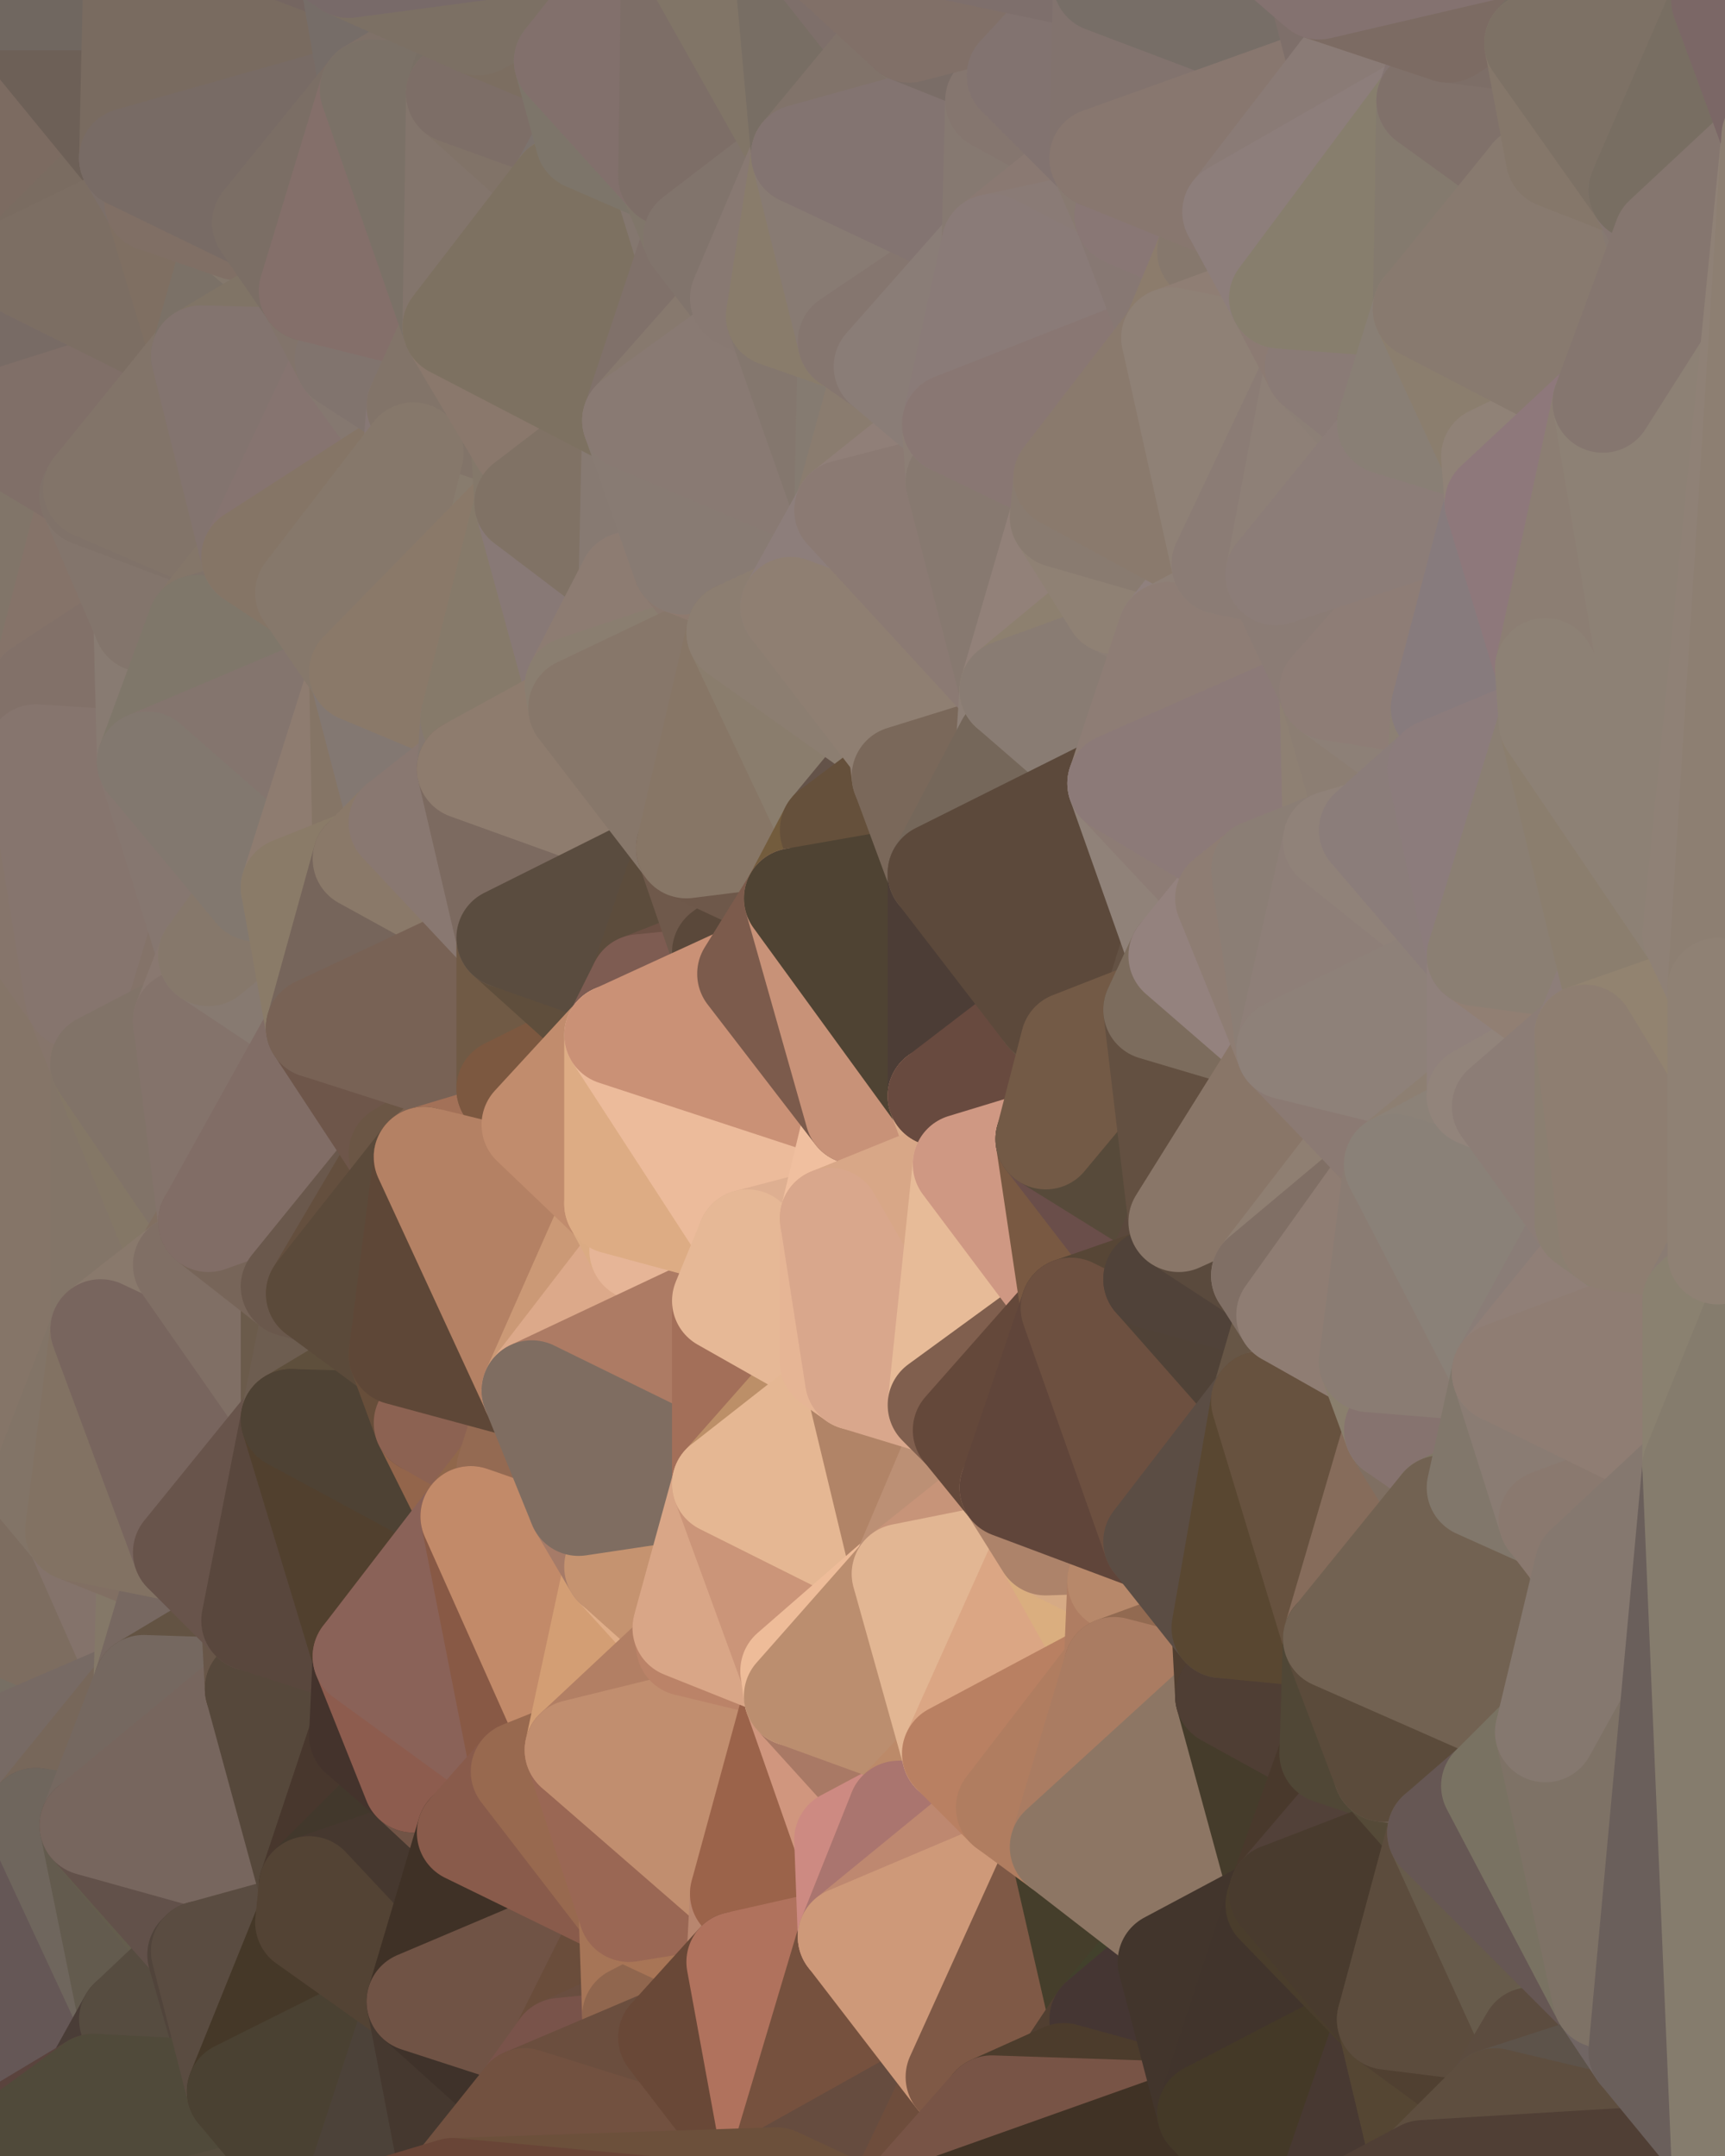 <?xml version="1.0" standalone="yes"?>
<svg width="480" height="600" xmlns="http://www.w3.org/2000/svg" version="1.1" ><polygon points="-34,148 -34,518 -18,222" fill="rgba(135, 118, 111, 1)" stroke="rgba(135, 118, 111, 1)" stroke-width="28" stroke-linejoin="round"/>
		<polygon points="-34,518 -18,444 -18,222" fill="rgba(126, 113, 107, 1)" stroke="rgba(126, 113, 107, 1)" stroke-width="28" stroke-linejoin="round"/>
		<polygon points="-19,204 -34,148 -18,222" fill="rgba(127, 113, 104, 1)" stroke="rgba(127, 113, 104, 1)" stroke-width="28" stroke-linejoin="round"/>
		<polygon points="-34,518 -19,500 -18,444" fill="rgba(117, 104, 96, 1)" stroke="rgba(117, 104, 96, 1)" stroke-width="28" stroke-linejoin="round"/>
		<polygon points="-4,118 -34,148 -3,130" fill="rgba(127, 117, 105, 1)" stroke="rgba(127, 117, 105, 1)" stroke-width="28" stroke-linejoin="round"/>
		<polygon points="-3,574 -34,518 0,599" fill="rgba(93, 86, 68, 1)" stroke="rgba(93, 86, 68, 1)" stroke-width="28" stroke-linejoin="round"/>
		<polygon points="-18,444 -19,500 -4,488" fill="rgba(122, 111, 91, 1)" stroke="rgba(122, 111, 91, 1)" stroke-width="28" stroke-linejoin="round"/>
		<polygon points="-34,148 -4,118 6,74" fill="rgba(123, 113, 103, 1)" stroke="rgba(123, 113, 103, 1)" stroke-width="28" stroke-linejoin="round"/>
		<polygon points="0,0 -34,148 6,74" fill="rgba(121, 111, 101, 1)" stroke="rgba(121, 111, 101, 1)" stroke-width="28" stroke-linejoin="round"/>
		<polygon points="-3,574 0,599 6,592" fill="rgba(90, 86, 75, 1)" stroke="rgba(90, 86, 75, 1)" stroke-width="28" stroke-linejoin="round"/>
		<polygon points="-4,488 -19,500 10,506" fill="rgba(115, 103, 91, 1)" stroke="rgba(115, 103, 91, 1)" stroke-width="28" stroke-linejoin="round"/>
		<polygon points="-19,204 -18,222 10,210" fill="rgba(131, 117, 106, 1)" stroke="rgba(131, 117, 106, 1)" stroke-width="28" stroke-linejoin="round"/>
		<polygon points="-19,204 10,210 11,192" fill="rgba(125, 112, 103, 1)" stroke="rgba(125, 112, 103, 1)" stroke-width="28" stroke-linejoin="round"/>
		<polygon points="-34,148 -19,204 11,192" fill="rgba(132, 119, 110, 1)" stroke="rgba(132, 119, 110, 1)" stroke-width="28" stroke-linejoin="round"/>
		<polygon points="-19,500 -34,518 10,506" fill="rgba(112, 100, 88, 1)" stroke="rgba(112, 100, 88, 1)" stroke-width="28" stroke-linejoin="round"/>
		<polygon points="11,414 -18,444 21,426" fill="rgba(128, 114, 105, 1)" stroke="rgba(128, 114, 105, 1)" stroke-width="28" stroke-linejoin="round"/>
		<polygon points="-3,574 6,592 26,580" fill="rgba(92, 80, 64, 1)" stroke="rgba(92, 80, 64, 1)" stroke-width="28" stroke-linejoin="round"/>
		<polygon points="-3,130 25,138 26,136" fill="rgba(130, 112, 108, 1)" stroke="rgba(130, 112, 108, 1)" stroke-width="28" stroke-linejoin="round"/>
		<polygon points="21,278 28,370 28,296" fill="rgba(134, 117, 110, 1)" stroke="rgba(134, 117, 110, 1)" stroke-width="28" stroke-linejoin="round"/>
		<polygon points="-18,444 11,414 28,370" fill="rgba(127, 110, 100, 1)" stroke="rgba(127, 110, 100, 1)" stroke-width="28" stroke-linejoin="round"/>
		<polygon points="21,278 -18,444 28,370" fill="rgba(126, 108, 98, 1)" stroke="rgba(126, 108, 98, 1)" stroke-width="28" stroke-linejoin="round"/>
		<polygon points="-4,118 -3,130 26,136" fill="rgba(132, 118, 109, 1)" stroke="rgba(132, 118, 109, 1)" stroke-width="28" stroke-linejoin="round"/>
		<polygon points="-3,130 11,192 25,138" fill="rgba(133, 114, 108, 1)" stroke="rgba(133, 114, 108, 1)" stroke-width="28" stroke-linejoin="round"/>
		<polygon points="-18,222 -18,444 21,278" fill="rgba(133, 117, 104, 1)" stroke="rgba(133, 117, 104, 1)" stroke-width="28" stroke-linejoin="round"/>
		<polygon points="-3,130 -34,148 11,192" fill="rgba(129, 117, 105, 1)" stroke="rgba(129, 117, 105, 1)" stroke-width="28" stroke-linejoin="round"/>
		<polygon points="-34,518 -3,574 10,506" fill="rgba(96, 90, 74, 1)" stroke="rgba(96, 90, 74, 1)" stroke-width="28" stroke-linejoin="round"/>
		<polygon points="0,0 6,74 36,44" fill="rgba(124, 107, 97, 1)" stroke="rgba(124, 107, 97, 1)" stroke-width="28" stroke-linejoin="round"/>
		<polygon points="-3,574 26,580 36,562" fill="rgba(79, 67, 51, 1)" stroke="rgba(79, 67, 51, 1)" stroke-width="28" stroke-linejoin="round"/>
		<polygon points="-18,444 -4,488 40,469" fill="rgba(119, 111, 100, 1)" stroke="rgba(119, 111, 100, 1)" stroke-width="28" stroke-linejoin="round"/>
		<polygon points="21,426 -18,444 40,469" fill="rgba(125, 109, 96, 1)" stroke="rgba(125, 109, 96, 1)" stroke-width="28" stroke-linejoin="round"/>
		<polygon points="25,138 11,192 40,173" fill="rgba(133, 115, 105, 1)" stroke="rgba(133, 115, 105, 1)" stroke-width="28" stroke-linejoin="round"/>
		<polygon points="36,44 6,74 43,56" fill="rgba(122, 108, 97, 1)" stroke="rgba(122, 108, 97, 1)" stroke-width="28" stroke-linejoin="round"/>
		<polygon points="11,192 10,210 41,212" fill="rgba(134, 119, 112, 1)" stroke="rgba(134, 119, 112, 1)" stroke-width="28" stroke-linejoin="round"/>
		<polygon points="21,426 40,469 41,434" fill="rgba(132, 115, 107, 1)" stroke="rgba(132, 115, 107, 1)" stroke-width="28" stroke-linejoin="round"/>
		<polygon points="-4,488 10,506 40,469" fill="rgba(119, 106, 100, 1)" stroke="rgba(119, 106, 100, 1)" stroke-width="28" stroke-linejoin="round"/>
		<polygon points="10,506 25,508 40,469" fill="rgba(119, 103, 90, 1)" stroke="rgba(119, 103, 90, 1)" stroke-width="28" stroke-linejoin="round"/>
		<polygon points="0,0 36,44 37,0" fill="rgba(109, 96, 87, 1)" stroke="rgba(109, 96, 87, 1)" stroke-width="28" stroke-linejoin="round"/>
		<polygon points="10,506 -3,574 36,562" fill="rgba(101, 87, 86, 1)" stroke="rgba(101, 87, 86, 1)" stroke-width="28" stroke-linejoin="round"/>
		<polygon points="25,508 10,506 36,562" fill="rgba(111, 102, 93, 1)" stroke="rgba(111, 102, 93, 1)" stroke-width="28" stroke-linejoin="round"/>
		<polygon points="10,210 -18,222 21,278" fill="rgba(134, 117, 107, 1)" stroke="rgba(134, 117, 107, 1)" stroke-width="28" stroke-linejoin="round"/>
		<polygon points="21,278 28,296 51,284" fill="rgba(134, 117, 107, 1)" stroke="rgba(134, 117, 107, 1)" stroke-width="28" stroke-linejoin="round"/>
		<polygon points="40,173 11,192 41,212" fill="rgba(130, 113, 105, 1)" stroke="rgba(130, 113, 105, 1)" stroke-width="28" stroke-linejoin="round"/>
		<polygon points="6,74 -4,118 56,99" fill="rgba(120, 107, 101, 1)" stroke="rgba(120, 107, 101, 1)" stroke-width="28" stroke-linejoin="round"/>
		<polygon points="-4,118 26,136 56,99" fill="rgba(128, 111, 104, 1)" stroke="rgba(128, 111, 104, 1)" stroke-width="28" stroke-linejoin="round"/>
		<polygon points="25,508 36,562 55,544" fill="rgba(99, 91, 78, 1)" stroke="rgba(99, 91, 78, 1)" stroke-width="28" stroke-linejoin="round"/>
		<polygon points="28,296 28,370 51,352" fill="rgba(131, 117, 104, 1)" stroke="rgba(131, 117, 104, 1)" stroke-width="28" stroke-linejoin="round"/>
		<polygon points="41,212 21,278 58,266" fill="rgba(132, 118, 107, 1)" stroke="rgba(132, 118, 107, 1)" stroke-width="28" stroke-linejoin="round"/>
		<polygon points="21,278 51,284 58,266" fill="rgba(132, 115, 105, 1)" stroke="rgba(132, 115, 105, 1)" stroke-width="28" stroke-linejoin="round"/>
		<polygon points="28,296 51,352 58,340" fill="rgba(132, 119, 102, 1)" stroke="rgba(132, 119, 102, 1)" stroke-width="28" stroke-linejoin="round"/>
		<polygon points="43,56 6,74 56,99" fill="rgba(124, 110, 99, 1)" stroke="rgba(124, 110, 99, 1)" stroke-width="28" stroke-linejoin="round"/>
		<polygon points="25,508 55,544 56,543" fill="rgba(100, 93, 77, 1)" stroke="rgba(100, 93, 77, 1)" stroke-width="28" stroke-linejoin="round"/>
		<polygon points="10,210 21,278 41,212" fill="rgba(134, 117, 110, 1)" stroke="rgba(134, 117, 110, 1)" stroke-width="28" stroke-linejoin="round"/>
		<polygon points="36,562 26,580 66,582" fill="rgba(74, 61, 55, 1)" stroke="rgba(74, 61, 55, 1)" stroke-width="28" stroke-linejoin="round"/>
		<polygon points="40,173 41,212 55,174" fill="rgba(136, 123, 114, 1)" stroke="rgba(136, 123, 114, 1)" stroke-width="28" stroke-linejoin="round"/>
		<polygon points="41,434 40,469 51,432" fill="rgba(132, 120, 104, 1)" stroke="rgba(132, 120, 104, 1)" stroke-width="28" stroke-linejoin="round"/>
		<polygon points="21,426 41,434 51,432" fill="rgba(129, 111, 99, 1)" stroke="rgba(129, 111, 99, 1)" stroke-width="28" stroke-linejoin="round"/>
		<polygon points="51,432 40,469 70,451" fill="rgba(119, 104, 97, 1)" stroke="rgba(119, 104, 97, 1)" stroke-width="28" stroke-linejoin="round"/>
		<polygon points="40,173 55,174 70,155" fill="rgba(130, 121, 106, 1)" stroke="rgba(130, 121, 106, 1)" stroke-width="28" stroke-linejoin="round"/>
		<polygon points="25,138 40,173 70,155" fill="rgba(131, 117, 108, 1)" stroke="rgba(131, 117, 108, 1)" stroke-width="28" stroke-linejoin="round"/>
		<polygon points="43,56 56,99 66,64" fill="rgba(127, 111, 98, 1)" stroke="rgba(127, 111, 98, 1)" stroke-width="28" stroke-linejoin="round"/>
		<polygon points="41,212 58,266 71,248" fill="rgba(134, 119, 112, 1)" stroke="rgba(134, 119, 112, 1)" stroke-width="28" stroke-linejoin="round"/>
		<polygon points="26,136 25,138 70,155" fill="rgba(128, 114, 105, 1)" stroke="rgba(128, 114, 105, 1)" stroke-width="28" stroke-linejoin="round"/>
		<polygon points="0,0 37,0 67,-29" fill="rgba(112, 103, 96, 1)" stroke="rgba(112, 103, 96, 1)" stroke-width="28" stroke-linejoin="round"/>
		<polygon points="11,414 21,426 28,370" fill="rgba(130, 116, 103, 1)" stroke="rgba(130, 116, 103, 1)" stroke-width="28" stroke-linejoin="round"/>
		<polygon points="70,451 40,469 71,470" fill="rgba(99, 83, 67, 1)" stroke="rgba(99, 83, 67, 1)" stroke-width="28" stroke-linejoin="round"/>
		<polygon points="55,544 36,562 66,582" fill="rgba(86, 76, 64, 1)" stroke="rgba(86, 76, 64, 1)" stroke-width="28" stroke-linejoin="round"/>
		<polygon points="51,284 28,296 58,340" fill="rgba(129, 115, 104, 1)" stroke="rgba(129, 115, 104, 1)" stroke-width="28" stroke-linejoin="round"/>
		<polygon points="28,370 21,426 51,432" fill="rgba(130, 114, 99, 1)" stroke="rgba(130, 114, 99, 1)" stroke-width="28" stroke-linejoin="round"/>
		<polygon points="58,340 51,352 81,358" fill="rgba(129, 111, 97, 1)" stroke="rgba(129, 111, 97, 1)" stroke-width="28" stroke-linejoin="round"/>
		<polygon points="51,352 28,370 81,395" fill="rgba(137, 121, 108, 1)" stroke="rgba(137, 121, 108, 1)" stroke-width="28" stroke-linejoin="round"/>
		<polygon points="28,370 51,432 81,395" fill="rgba(120, 101, 94, 1)" stroke="rgba(120, 101, 94, 1)" stroke-width="28" stroke-linejoin="round"/>
		<polygon points="56,99 26,136 70,155" fill="rgba(130, 116, 105, 1)" stroke="rgba(130, 116, 105, 1)" stroke-width="28" stroke-linejoin="round"/>
		<polygon points="56,543 85,535 86,525" fill="rgba(80, 66, 53, 1)" stroke="rgba(80, 66, 53, 1)" stroke-width="28" stroke-linejoin="round"/>
		<polygon points="66,64 56,99 86,81" fill="rgba(123, 113, 103, 1)" stroke="rgba(123, 113, 103, 1)" stroke-width="28" stroke-linejoin="round"/>
		<polygon points="73,62 66,64 86,81" fill="rgba(132, 120, 108, 1)" stroke="rgba(132, 120, 108, 1)" stroke-width="28" stroke-linejoin="round"/>
		<polygon points="70,155 55,174 85,165" fill="rgba(132, 118, 105, 1)" stroke="rgba(132, 118, 105, 1)" stroke-width="28" stroke-linejoin="round"/>
		<polygon points="40,469 25,508 71,470" fill="rgba(117, 104, 96, 1)" stroke="rgba(117, 104, 96, 1)" stroke-width="28" stroke-linejoin="round"/>
		<polygon points="58,266 51,284 88,286" fill="rgba(137, 120, 112, 1)" stroke="rgba(137, 120, 112, 1)" stroke-width="28" stroke-linejoin="round"/>
		<polygon points="25,508 56,543 86,525" fill="rgba(98, 81, 74, 1)" stroke="rgba(98, 81, 74, 1)" stroke-width="28" stroke-linejoin="round"/>
		<polygon points="71,470 25,508 86,525" fill="rgba(119, 102, 94, 1)" stroke="rgba(119, 102, 94, 1)" stroke-width="28" stroke-linejoin="round"/>
		<polygon points="51,352 81,395 81,358" fill="rgba(128, 111, 101, 1)" stroke="rgba(128, 111, 101, 1)" stroke-width="28" stroke-linejoin="round"/>
		<polygon points="36,44 43,56 73,62" fill="rgba(124, 111, 105, 1)" stroke="rgba(124, 111, 105, 1)" stroke-width="28" stroke-linejoin="round"/>
		<polygon points="43,56 66,64 73,62" fill="rgba(128, 111, 101, 1)" stroke="rgba(128, 111, 101, 1)" stroke-width="28" stroke-linejoin="round"/>
		<polygon points="56,543 55,544 66,582" fill="rgba(81, 68, 59, 1)" stroke="rgba(81, 68, 59, 1)" stroke-width="28" stroke-linejoin="round"/>
		<polygon points="6,592 0,599 26,580" fill="rgba(90, 67, 61, 1)" stroke="rgba(90, 67, 61, 1)" stroke-width="28" stroke-linejoin="round"/>
		<polygon points="86,81 56,99 96,100" fill="rgba(128, 116, 102, 1)" stroke="rgba(128, 116, 102, 1)" stroke-width="28" stroke-linejoin="round"/>
		<polygon points="67,-29 37,0 97,-9" fill="rgba(115, 105, 103, 1)" stroke="rgba(115, 105, 103, 1)" stroke-width="28" stroke-linejoin="round"/>
		<polygon points="66,582 0,599 96,618" fill="rgba(85, 76, 61, 1)" stroke="rgba(85, 76, 61, 1)" stroke-width="28" stroke-linejoin="round"/>
		<polygon points="81,358 81,395 88,360" fill="rgba(107, 91, 75, 1)" stroke="rgba(107, 91, 75, 1)" stroke-width="28" stroke-linejoin="round"/>
		<polygon points="51,284 58,340 88,286" fill="rgba(132, 115, 107, 1)" stroke="rgba(132, 115, 107, 1)" stroke-width="28" stroke-linejoin="round"/>
		<polygon points="81,247 58,266 88,286" fill="rgba(135, 122, 113, 1)" stroke="rgba(135, 122, 113, 1)" stroke-width="28" stroke-linejoin="round"/>
		<polygon points="71,248 58,266 81,247" fill="rgba(134, 120, 107, 1)" stroke="rgba(134, 120, 107, 1)" stroke-width="28" stroke-linejoin="round"/>
		<polygon points="26,580 0,599 66,582" fill="rgba(80, 74, 58, 1)" stroke="rgba(80, 74, 58, 1)" stroke-width="28" stroke-linejoin="round"/>
		<polygon points="85,165 55,174 100,187" fill="rgba(128, 115, 106, 1)" stroke="rgba(128, 115, 106, 1)" stroke-width="28" stroke-linejoin="round"/>
		<polygon points="70,451 71,470 101,461" fill="rgba(104, 86, 72, 1)" stroke="rgba(104, 86, 72, 1)" stroke-width="28" stroke-linejoin="round"/>
		<polygon points="56,543 66,582 85,535" fill="rgba(90, 76, 65, 1)" stroke="rgba(90, 76, 65, 1)" stroke-width="28" stroke-linejoin="round"/>
		<polygon points="97,-9 37,0 103,25" fill="rgba(117, 102, 97, 1)" stroke="rgba(117, 102, 97, 1)" stroke-width="28" stroke-linejoin="round"/>
		<polygon points="37,0 36,44 103,25" fill="rgba(121, 107, 96, 1)" stroke="rgba(121, 107, 96, 1)" stroke-width="28" stroke-linejoin="round"/>
		<polygon points="36,44 73,62 103,25" fill="rgba(120, 107, 101, 1)" stroke="rgba(120, 107, 101, 1)" stroke-width="28" stroke-linejoin="round"/>
		<polygon points="71,470 100,483 101,461" fill="rgba(92, 75, 57, 1)" stroke="rgba(92, 75, 57, 1)" stroke-width="28" stroke-linejoin="round"/>
		<polygon points="71,470 86,525 100,483" fill="rgba(86, 72, 59, 1)" stroke="rgba(86, 72, 59, 1)" stroke-width="28" stroke-linejoin="round"/>
		<polygon points="55,174 41,212 100,187" fill="rgba(127, 119, 106, 1)" stroke="rgba(127, 119, 106, 1)" stroke-width="28" stroke-linejoin="round"/>
		<polygon points="41,212 81,247 100,187" fill="rgba(132, 117, 110, 1)" stroke="rgba(132, 117, 110, 1)" stroke-width="28" stroke-linejoin="round"/>
		<polygon points="56,99 70,155 96,100" fill="rgba(131, 116, 111, 1)" stroke="rgba(131, 116, 111, 1)" stroke-width="28" stroke-linejoin="round"/>
		<polygon points="41,212 71,248 81,247" fill="rgba(130, 120, 111, 1)" stroke="rgba(130, 120, 111, 1)" stroke-width="28" stroke-linejoin="round"/>
		<polygon points="51,432 70,451 81,395" fill="rgba(104, 84, 75, 1)" stroke="rgba(104, 84, 75, 1)" stroke-width="28" stroke-linejoin="round"/>
		<polygon points="58,340 81,358 111,321" fill="rgba(119, 101, 89, 1)" stroke="rgba(119, 101, 89, 1)" stroke-width="28" stroke-linejoin="round"/>
		<polygon points="88,286 58,340 111,321" fill="rgba(129, 109, 102, 1)" stroke="rgba(129, 109, 102, 1)" stroke-width="28" stroke-linejoin="round"/>
		<polygon points="88,360 81,395 111,377" fill="rgba(109, 93, 80, 1)" stroke="rgba(109, 93, 80, 1)" stroke-width="28" stroke-linejoin="round"/>
		<polygon points="100,187 81,247 101,239" fill="rgba(142, 124, 112, 1)" stroke="rgba(142, 124, 112, 1)" stroke-width="28" stroke-linejoin="round"/>
		<polygon points="96,100 70,155 115,126" fill="rgba(134, 116, 112, 1)" stroke="rgba(134, 116, 112, 1)" stroke-width="28" stroke-linejoin="round"/>
		<polygon points="81,358 88,360 111,321" fill="rgba(106, 88, 76, 1)" stroke="rgba(106, 88, 76, 1)" stroke-width="28" stroke-linejoin="round"/>
		<polygon points="100,187 101,239 111,229" fill="rgba(133, 117, 102, 1)" stroke="rgba(133, 117, 102, 1)" stroke-width="28" stroke-linejoin="round"/>
		<polygon points="96,100 115,126 116,113" fill="rgba(133, 120, 112, 1)" stroke="rgba(133, 120, 112, 1)" stroke-width="28" stroke-linejoin="round"/>
		<polygon points="85,535 66,582 116,557" fill="rgba(69, 56, 40, 1)" stroke="rgba(69, 56, 40, 1)" stroke-width="28" stroke-linejoin="round"/>
		<polygon points="100,483 86,525 115,496" fill="rgba(72, 55, 45, 1)" stroke="rgba(72, 55, 45, 1)" stroke-width="28" stroke-linejoin="round"/>
		<polygon points="111,377 81,395 118,396" fill="rgba(94, 79, 60, 1)" stroke="rgba(94, 79, 60, 1)" stroke-width="28" stroke-linejoin="round"/>
		<polygon points="70,155 85,165 115,126" fill="rgba(133, 117, 102, 1)" stroke="rgba(133, 117, 102, 1)" stroke-width="28" stroke-linejoin="round"/>
		<polygon points="81,247 88,286 101,239" fill="rgba(138, 123, 104, 1)" stroke="rgba(138, 123, 104, 1)" stroke-width="28" stroke-linejoin="round"/>
		<polygon points="86,81 96,100 126,91" fill="rgba(130, 116, 107, 1)" stroke="rgba(130, 116, 107, 1)" stroke-width="28" stroke-linejoin="round"/>
		<polygon points="96,100 116,113 126,91" fill="rgba(129, 116, 110, 1)" stroke="rgba(129, 116, 110, 1)" stroke-width="28" stroke-linejoin="round"/>
		<polygon points="81,395 70,451 101,461" fill="rgba(89, 71, 61, 1)" stroke="rgba(89, 71, 61, 1)" stroke-width="28" stroke-linejoin="round"/>
		<polygon points="100,187 130,214 131,200" fill="rgba(136, 122, 109, 1)" stroke="rgba(136, 122, 109, 1)" stroke-width="28" stroke-linejoin="round"/>
		<polygon points="81,395 101,461 131,422" fill="rgba(81, 64, 46, 1)" stroke="rgba(81, 64, 46, 1)" stroke-width="28" stroke-linejoin="round"/>
		<polygon points="118,396 81,395 131,422" fill="rgba(78, 66, 52, 1)" stroke="rgba(78, 66, 52, 1)" stroke-width="28" stroke-linejoin="round"/>
		<polygon points="115,496 86,525 130,510" fill="rgba(66, 56, 44, 1)" stroke="rgba(66, 56, 44, 1)" stroke-width="28" stroke-linejoin="round"/>
		<polygon points="100,187 111,229 130,214" fill="rgba(131, 120, 114, 1)" stroke="rgba(131, 120, 114, 1)" stroke-width="28" stroke-linejoin="round"/>
		<polygon points="66,582 96,618 116,557" fill="rgba(74, 65, 50, 1)" stroke="rgba(74, 65, 50, 1)" stroke-width="28" stroke-linejoin="round"/>
		<polygon points="97,-9 103,25 133,7" fill="rgba(118, 109, 104, 1)" stroke="rgba(118, 109, 104, 1)" stroke-width="28" stroke-linejoin="round"/>
		<polygon points="103,25 127,26 133,7" fill="rgba(127, 113, 104, 1)" stroke="rgba(127, 113, 104, 1)" stroke-width="28" stroke-linejoin="round"/>
		<polygon points="86,525 116,557 130,510" fill="rgba(70, 56, 47, 1)" stroke="rgba(70, 56, 47, 1)" stroke-width="28" stroke-linejoin="round"/>
		<polygon points="116,557 96,618 126,609" fill="rgba(76, 66, 57, 1)" stroke="rgba(76, 66, 57, 1)" stroke-width="28" stroke-linejoin="round"/>
		<polygon points="111,321 88,360 118,322" fill="rgba(100, 79, 62, 1)" stroke="rgba(100, 79, 62, 1)" stroke-width="28" stroke-linejoin="round"/>
		<polygon points="86,525 85,535 116,557" fill="rgba(83, 67, 52, 1)" stroke="rgba(83, 67, 52, 1)" stroke-width="28" stroke-linejoin="round"/>
		<polygon points="73,62 86,81 103,25" fill="rgba(123, 110, 101, 1)" stroke="rgba(123, 110, 101, 1)" stroke-width="28" stroke-linejoin="round"/>
		<polygon points="118,396 131,422 141,409" fill="rgba(147, 101, 75, 1)" stroke="rgba(147, 101, 75, 1)" stroke-width="28" stroke-linejoin="round"/>
		<polygon points="88,286 111,321 141,303" fill="rgba(110, 86, 74, 1)" stroke="rgba(110, 86, 74, 1)" stroke-width="28" stroke-linejoin="round"/>
		<polygon points="111,321 118,322 141,303" fill="rgba(107, 86, 69, 1)" stroke="rgba(107, 86, 69, 1)" stroke-width="28" stroke-linejoin="round"/>
		<polygon points="101,239 88,286 141,261" fill="rgba(118, 101, 91, 1)" stroke="rgba(118, 101, 91, 1)" stroke-width="28" stroke-linejoin="round"/>
		<polygon points="111,229 101,239 141,261" fill="rgba(138, 121, 105, 1)" stroke="rgba(138, 121, 105, 1)" stroke-width="28" stroke-linejoin="round"/>
		<polygon points="88,360 111,377 118,322" fill="rgba(91, 74, 58, 1)" stroke="rgba(91, 74, 58, 1)" stroke-width="28" stroke-linejoin="round"/>
		<polygon points="115,496 130,510 145,493" fill="rgba(113, 84, 70, 1)" stroke="rgba(113, 84, 70, 1)" stroke-width="28" stroke-linejoin="round"/>
		<polygon points="116,113 115,126 145,123" fill="rgba(135, 120, 117, 1)" stroke="rgba(135, 120, 117, 1)" stroke-width="28" stroke-linejoin="round"/>
		<polygon points="101,461 100,483 115,496" fill="rgba(68, 51, 44, 1)" stroke="rgba(68, 51, 44, 1)" stroke-width="28" stroke-linejoin="round"/>
		<polygon points="145,123 115,126 146,140" fill="rgba(133, 118, 115, 1)" stroke="rgba(133, 118, 115, 1)" stroke-width="28" stroke-linejoin="round"/>
		<polygon points="116,557 126,609 146,584" fill="rgba(69, 56, 47, 1)" stroke="rgba(69, 56, 47, 1)" stroke-width="28" stroke-linejoin="round"/>
		<polygon points="103,25 86,81 126,91" fill="rgba(132, 111, 106, 1)" stroke="rgba(132, 111, 106, 1)" stroke-width="28" stroke-linejoin="round"/>
		<polygon points="141,303 118,322 148,313" fill="rgba(125, 98, 81, 1)" stroke="rgba(125, 98, 81, 1)" stroke-width="28" stroke-linejoin="round"/>
		<polygon points="111,377 118,396 148,387" fill="rgba(103, 78, 58, 1)" stroke="rgba(103, 78, 58, 1)" stroke-width="28" stroke-linejoin="round"/>
		<polygon points="118,396 141,409 148,387" fill="rgba(140, 98, 82, 1)" stroke="rgba(140, 98, 82, 1)" stroke-width="28" stroke-linejoin="round"/>
		<polygon points="115,126 100,187 146,140" fill="rgba(136, 124, 110, 1)" stroke="rgba(136, 124, 110, 1)" stroke-width="28" stroke-linejoin="round"/>
		<polygon points="101,461 115,496 145,493" fill="rgba(141, 92, 78, 1)" stroke="rgba(141, 92, 78, 1)" stroke-width="28" stroke-linejoin="round"/>
		<polygon points="126,91 116,113 145,123" fill="rgba(130, 116, 105, 1)" stroke="rgba(130, 116, 105, 1)" stroke-width="28" stroke-linejoin="round"/>
		<polygon points="141,261 88,286 141,303" fill="rgba(120, 98, 85, 1)" stroke="rgba(120, 98, 85, 1)" stroke-width="28" stroke-linejoin="round"/>
		<polygon points="103,25 126,91 127,26" fill="rgba(123, 113, 103, 1)" stroke="rgba(123, 113, 103, 1)" stroke-width="28" stroke-linejoin="round"/>
		<polygon points="85,165 100,187 115,126" fill="rgba(134, 120, 107, 1)" stroke="rgba(134, 120, 107, 1)" stroke-width="28" stroke-linejoin="round"/>
		<polygon points="116,557 146,584 156,570" fill="rgba(63, 50, 42, 1)" stroke="rgba(63, 50, 42, 1)" stroke-width="28" stroke-linejoin="round"/>
		<polygon points="127,26 126,91 156,52" fill="rgba(131, 117, 108, 1)" stroke="rgba(131, 117, 108, 1)" stroke-width="28" stroke-linejoin="round"/>
		<polygon points="133,7 127,26 157,17" fill="rgba(121, 111, 101, 1)" stroke="rgba(121, 111, 101, 1)" stroke-width="28" stroke-linejoin="round"/>
		<polygon points="100,187 131,200 146,140" fill="rgba(138, 121, 105, 1)" stroke="rgba(138, 121, 105, 1)" stroke-width="28" stroke-linejoin="round"/>
		<polygon points="130,214 111,229 141,261" fill="rgba(137, 120, 113, 1)" stroke="rgba(137, 120, 113, 1)" stroke-width="28" stroke-linejoin="round"/>
		<polygon points="141,409 131,422 161,419" fill="rgba(144, 103, 75, 1)" stroke="rgba(144, 103, 75, 1)" stroke-width="28" stroke-linejoin="round"/>
		<polygon points="160,191 131,200 161,197" fill="rgba(140, 123, 113, 1)" stroke="rgba(140, 123, 113, 1)" stroke-width="28" stroke-linejoin="round"/>
		<polygon points="127,26 156,52 163,39" fill="rgba(129, 115, 104, 1)" stroke="rgba(129, 115, 104, 1)" stroke-width="28" stroke-linejoin="round"/>
		<polygon points="157,17 127,26 163,39" fill="rgba(125, 110, 103, 1)" stroke="rgba(125, 110, 103, 1)" stroke-width="28" stroke-linejoin="round"/>
		<polygon points="131,200 130,214 161,197" fill="rgba(133, 120, 112, 1)" stroke="rgba(133, 120, 112, 1)" stroke-width="28" stroke-linejoin="round"/>
		<polygon points="146,140 131,200 160,191" fill="rgba(134, 122, 106, 1)" stroke="rgba(134, 122, 106, 1)" stroke-width="28" stroke-linejoin="round"/>
		<polygon points="148,313 118,322 171,335" fill="rgba(163, 113, 88, 1)" stroke="rgba(163, 113, 88, 1)" stroke-width="28" stroke-linejoin="round"/>
		<polygon points="161,419 131,422 171,436" fill="rgba(199, 152, 124, 1)" stroke="rgba(199, 152, 124, 1)" stroke-width="28" stroke-linejoin="round"/>
		<polygon points="141,261 141,303 171,288" fill="rgba(112, 90, 69, 1)" stroke="rgba(112, 90, 69, 1)" stroke-width="28" stroke-linejoin="round"/>
		<polygon points="141,303 148,313 171,288" fill="rgba(124, 88, 64, 1)" stroke="rgba(124, 88, 64, 1)" stroke-width="28" stroke-linejoin="round"/>
		<polygon points="148,387 141,409 161,419" fill="rgba(148, 106, 82, 1)" stroke="rgba(148, 106, 82, 1)" stroke-width="28" stroke-linejoin="round"/>
		<polygon points="118,322 111,377 148,387" fill="rgba(94, 71, 55, 1)" stroke="rgba(94, 71, 55, 1)" stroke-width="28" stroke-linejoin="round"/>
		<polygon points="131,422 101,461 145,493" fill="rgba(138, 98, 88, 1)" stroke="rgba(138, 98, 88, 1)" stroke-width="28" stroke-linejoin="round"/>
		<polygon points="130,510 116,557 175,532" fill="rgba(63, 49, 38, 1)" stroke="rgba(63, 49, 38, 1)" stroke-width="28" stroke-linejoin="round"/>
		<polygon points="146,140 160,191 175,162" fill="rgba(136, 121, 118, 1)" stroke="rgba(136, 121, 118, 1)" stroke-width="28" stroke-linejoin="round"/>
		<polygon points="118,322 148,387 171,335" fill="rgba(180, 129, 100, 1)" stroke="rgba(180, 129, 100, 1)" stroke-width="28" stroke-linejoin="round"/>
		<polygon points="131,422 145,493 160,487" fill="rgba(136, 89, 69, 1)" stroke="rgba(136, 89, 69, 1)" stroke-width="28" stroke-linejoin="round"/>
		<polygon points="116,557 156,570 175,532" fill="rgba(112, 83, 69, 1)" stroke="rgba(112, 83, 69, 1)" stroke-width="28" stroke-linejoin="round"/>
		<polygon points="131,422 160,487 171,436" fill="rgba(194, 138, 105, 1)" stroke="rgba(194, 138, 105, 1)" stroke-width="28" stroke-linejoin="round"/>
		<polygon points="171,335 148,387 178,348" fill="rgba(203, 153, 118, 1)" stroke="rgba(203, 153, 118, 1)" stroke-width="28" stroke-linejoin="round"/>
		<polygon points="141,261 171,288 178,274" fill="rgba(95, 78, 60, 1)" stroke="rgba(95, 78, 60, 1)" stroke-width="28" stroke-linejoin="round"/>
		<polygon points="145,123 146,140 176,117" fill="rgba(132, 120, 106, 1)" stroke="rgba(132, 120, 106, 1)" stroke-width="28" stroke-linejoin="round"/>
		<polygon points="126,91 145,123 176,117" fill="rgba(138, 120, 108, 1)" stroke="rgba(138, 120, 108, 1)" stroke-width="28" stroke-linejoin="round"/>
		<polygon points="175,532 156,570 176,561" fill="rgba(106, 77, 59, 1)" stroke="rgba(106, 77, 59, 1)" stroke-width="28" stroke-linejoin="round"/>
		<polygon points="145,493 130,510 175,532" fill="rgba(137, 91, 75, 1)" stroke="rgba(137, 91, 75, 1)" stroke-width="28" stroke-linejoin="round"/>
		<polygon points="160,487 145,493 175,532" fill="rgba(152, 105, 79, 1)" stroke="rgba(152, 105, 79, 1)" stroke-width="28" stroke-linejoin="round"/>
		<polygon points="163,39 156,52 186,49" fill="rgba(124, 115, 110, 1)" stroke="rgba(124, 115, 110, 1)" stroke-width="28" stroke-linejoin="round"/>
		<polygon points="133,7 157,17 187,-21" fill="rgba(124, 110, 97, 1)" stroke="rgba(124, 110, 97, 1)" stroke-width="28" stroke-linejoin="round"/>
		<polygon points="176,561 156,570 186,567" fill="rgba(106, 78, 64, 1)" stroke="rgba(106, 78, 64, 1)" stroke-width="28" stroke-linejoin="round"/>
		<polygon points="171,436 160,487 191,458" fill="rgba(211, 158, 116, 1)" stroke="rgba(211, 158, 116, 1)" stroke-width="28" stroke-linejoin="round"/>
		<polygon points="190,453 171,436 191,458" fill="rgba(224, 174, 137, 1)" stroke="rgba(224, 174, 137, 1)" stroke-width="28" stroke-linejoin="round"/>
		<polygon points="130,214 141,261 191,236" fill="rgba(124, 106, 96, 1)" stroke="rgba(124, 106, 96, 1)" stroke-width="28" stroke-linejoin="round"/>
		<polygon points="161,197 130,214 191,236" fill="rgba(142, 124, 110, 1)" stroke="rgba(142, 124, 110, 1)" stroke-width="28" stroke-linejoin="round"/>
		<polygon points="146,140 175,162 176,117" fill="rgba(128, 114, 101, 1)" stroke="rgba(128, 114, 101, 1)" stroke-width="28" stroke-linejoin="round"/>
		<polygon points="156,52 176,117 193,66" fill="rgba(138, 119, 105, 1)" stroke="rgba(138, 119, 105, 1)" stroke-width="28" stroke-linejoin="round"/>
		<polygon points="186,49 156,52 193,66" fill="rgba(132, 119, 111, 1)" stroke="rgba(132, 119, 111, 1)" stroke-width="28" stroke-linejoin="round"/>
		<polygon points="141,261 178,274 191,236" fill="rgba(90, 76, 63, 1)" stroke="rgba(90, 76, 63, 1)" stroke-width="28" stroke-linejoin="round"/>
		<polygon points="176,117 175,162 190,157" fill="rgba(135, 122, 114, 1)" stroke="rgba(135, 122, 114, 1)" stroke-width="28" stroke-linejoin="round"/>
		<polygon points="97,-9 133,7 187,-21" fill="rgba(124, 112, 100, 1)" stroke="rgba(124, 112, 100, 1)" stroke-width="28" stroke-linejoin="round"/>
		<polygon points="156,52 126,91 176,117" fill="rgba(125, 113, 97, 1)" stroke="rgba(125, 113, 97, 1)" stroke-width="28" stroke-linejoin="round"/>
		<polygon points="171,288 148,313 171,335" fill="rgba(193, 140, 109, 1)" stroke="rgba(193, 140, 109, 1)" stroke-width="28" stroke-linejoin="round"/>
		<polygon points="191,236 178,274 201,265" fill="rgba(92, 76, 60, 1)" stroke="rgba(92, 76, 60, 1)" stroke-width="28" stroke-linejoin="round"/>
		<polygon points="161,419 171,436 201,413" fill="rgba(166, 123, 104, 1)" stroke="rgba(166, 123, 104, 1)" stroke-width="28" stroke-linejoin="round"/>
		<polygon points="156,570 146,584 186,567" fill="rgba(121, 83, 74, 1)" stroke="rgba(121, 83, 74, 1)" stroke-width="28" stroke-linejoin="round"/>
		<polygon points="190,157 175,162 205,176" fill="rgba(140, 122, 118, 1)" stroke="rgba(140, 122, 118, 1)" stroke-width="28" stroke-linejoin="round"/>
		<polygon points="175,532 176,561 205,546" fill="rgba(166, 117, 87, 1)" stroke="rgba(166, 117, 87, 1)" stroke-width="28" stroke-linejoin="round"/>
		<polygon points="176,561 186,567 205,546" fill="rgba(144, 102, 78, 1)" stroke="rgba(144, 102, 78, 1)" stroke-width="28" stroke-linejoin="round"/>
		<polygon points="178,348 148,387 201,362" fill="rgba(220, 169, 138, 1)" stroke="rgba(220, 169, 138, 1)" stroke-width="28" stroke-linejoin="round"/>
		<polygon points="193,66 176,117 206,83" fill="rgba(128, 113, 106, 1)" stroke="rgba(128, 113, 106, 1)" stroke-width="28" stroke-linejoin="round"/>
		<polygon points="175,162 160,191 205,176" fill="rgba(141, 124, 114, 1)" stroke="rgba(141, 124, 114, 1)" stroke-width="28" stroke-linejoin="round"/>
		<polygon points="201,265 178,274 208,271" fill="rgba(108, 80, 68, 1)" stroke="rgba(108, 80, 68, 1)" stroke-width="28" stroke-linejoin="round"/>
		<polygon points="171,335 178,348 208,345" fill="rgba(219, 171, 131, 1)" stroke="rgba(219, 171, 131, 1)" stroke-width="28" stroke-linejoin="round"/>
		<polygon points="178,348 201,362 208,345" fill="rgba(230, 181, 151, 1)" stroke="rgba(230, 181, 151, 1)" stroke-width="28" stroke-linejoin="round"/>
		<polygon points="175,532 205,546 206,527" fill="rgba(168, 117, 86, 1)" stroke="rgba(168, 117, 86, 1)" stroke-width="28" stroke-linejoin="round"/>
		<polygon points="160,191 161,197 205,176" fill="rgba(138, 126, 112, 1)" stroke="rgba(138, 126, 112, 1)" stroke-width="28" stroke-linejoin="round"/>
		<polygon points="148,387 201,413 201,362" fill="rgba(173, 123, 100, 1)" stroke="rgba(173, 123, 100, 1)" stroke-width="28" stroke-linejoin="round"/>
		<polygon points="171,436 190,453 201,413" fill="rgba(197, 147, 112, 1)" stroke="rgba(197, 147, 112, 1)" stroke-width="28" stroke-linejoin="round"/>
		<polygon points="148,387 161,419 201,413" fill="rgba(127, 109, 97, 1)" stroke="rgba(127, 109, 97, 1)" stroke-width="28" stroke-linejoin="round"/>
		<polygon points="157,17 163,39 186,49" fill="rgba(125, 117, 106, 1)" stroke="rgba(125, 117, 106, 1)" stroke-width="28" stroke-linejoin="round"/>
		<polygon points="186,567 146,584 216,606" fill="rgba(107, 78, 62, 1)" stroke="rgba(107, 78, 62, 1)" stroke-width="28" stroke-linejoin="round"/>
		<polygon points="146,584 126,609 216,606" fill="rgba(114, 81, 64, 1)" stroke="rgba(114, 81, 64, 1)" stroke-width="28" stroke-linejoin="round"/>
		<polygon points="178,274 171,288 208,271" fill="rgba(126, 92, 82, 1)" stroke="rgba(126, 92, 82, 1)" stroke-width="28" stroke-linejoin="round"/>
		<polygon points="160,487 175,532 206,527" fill="rgba(154, 103, 84, 1)" stroke="rgba(154, 103, 84, 1)" stroke-width="28" stroke-linejoin="round"/>
		<polygon points="220,465 191,458 221,472" fill="rgba(192, 139, 108, 1)" stroke="rgba(192, 139, 108, 1)" stroke-width="28" stroke-linejoin="round"/>
		<polygon points="191,236 201,265 221,250" fill="rgba(111, 89, 75, 1)" stroke="rgba(111, 89, 75, 1)" stroke-width="28" stroke-linejoin="round"/>
		<polygon points="67,-29 97,-9 187,-21" fill="rgba(120, 106, 105, 1)" stroke="rgba(120, 106, 105, 1)" stroke-width="28" stroke-linejoin="round"/>
		<polygon points="186,49 193,66 223,43" fill="rgba(128, 118, 106, 1)" stroke="rgba(128, 118, 106, 1)" stroke-width="28" stroke-linejoin="round"/>
		<polygon points="191,458 160,487 221,472" fill="rgba(178, 127, 100, 1)" stroke="rgba(178, 127, 100, 1)" stroke-width="28" stroke-linejoin="round"/>
		<polygon points="160,487 206,527 221,472" fill="rgba(193, 142, 111, 1)" stroke="rgba(193, 142, 111, 1)" stroke-width="28" stroke-linejoin="round"/>
		<polygon points="201,265 208,271 221,250" fill="rgba(90, 72, 58, 1)" stroke="rgba(90, 72, 58, 1)" stroke-width="28" stroke-linejoin="round"/>
		<polygon points="190,453 191,458 220,465" fill="rgba(187, 131, 104, 1)" stroke="rgba(187, 131, 104, 1)" stroke-width="28" stroke-linejoin="round"/>
		<polygon points="190,157 205,176 220,169" fill="rgba(138, 121, 111, 1)" stroke="rgba(138, 121, 111, 1)" stroke-width="28" stroke-linejoin="round"/>
		<polygon points="206,83 176,117 216,88" fill="rgba(135, 121, 110, 1)" stroke="rgba(135, 121, 110, 1)" stroke-width="28" stroke-linejoin="round"/>
		<polygon points="161,197 191,236 205,176" fill="rgba(135, 119, 106, 1)" stroke="rgba(135, 119, 106, 1)" stroke-width="28" stroke-linejoin="round"/>
		<polygon points="157,17 186,49 187,-21" fill="rgba(130, 112, 108, 1)" stroke="rgba(130, 112, 108, 1)" stroke-width="28" stroke-linejoin="round"/>
		<polygon points="191,236 221,250 231,231" fill="rgba(110, 88, 74, 1)" stroke="rgba(110, 88, 74, 1)" stroke-width="28" stroke-linejoin="round"/>
		<polygon points="201,362 201,413 231,379" fill="rgba(163, 111, 89, 1)" stroke="rgba(163, 111, 89, 1)" stroke-width="28" stroke-linejoin="round"/>
		<polygon points="171,288 171,335 208,345" fill="rgba(221, 172, 132, 1)" stroke="rgba(221, 172, 132, 1)" stroke-width="28" stroke-linejoin="round"/>
		<polygon points="190,157 220,169 235,142" fill="rgba(142, 122, 111, 1)" stroke="rgba(142, 122, 111, 1)" stroke-width="28" stroke-linejoin="round"/>
		<polygon points="206,527 205,546 236,539" fill="rgba(184, 134, 111, 1)" stroke="rgba(184, 134, 111, 1)" stroke-width="28" stroke-linejoin="round"/>
		<polygon points="176,117 190,157 235,142" fill="rgba(136, 123, 115, 1)" stroke="rgba(136, 123, 115, 1)" stroke-width="28" stroke-linejoin="round"/>
		<polygon points="187,-21 186,49 223,43" fill="rgba(125, 110, 103, 1)" stroke="rgba(125, 110, 103, 1)" stroke-width="28" stroke-linejoin="round"/>
		<polygon points="193,66 206,83 223,43" fill="rgba(129, 116, 108, 1)" stroke="rgba(129, 116, 108, 1)" stroke-width="28" stroke-linejoin="round"/>
		<polygon points="231,379 201,413 238,384" fill="rgba(188, 143, 104, 1)" stroke="rgba(188, 143, 104, 1)" stroke-width="28" stroke-linejoin="round"/>
		<polygon points="208,345 231,339 238,310" fill="rgba(233, 190, 156, 1)" stroke="rgba(233, 190, 156, 1)" stroke-width="28" stroke-linejoin="round"/>
		<polygon points="171,288 208,345 238,310" fill="rgba(236, 187, 155, 1)" stroke="rgba(236, 187, 155, 1)" stroke-width="28" stroke-linejoin="round"/>
		<polygon points="208,271 171,288 238,310" fill="rgba(202, 145, 118, 1)" stroke="rgba(202, 145, 118, 1)" stroke-width="28" stroke-linejoin="round"/>
		<polygon points="235,512 206,527 236,539" fill="rgba(188, 119, 103, 1)" stroke="rgba(188, 119, 103, 1)" stroke-width="28" stroke-linejoin="round"/>
		<polygon points="216,88 176,117 235,142" fill="rgba(137, 122, 115, 1)" stroke="rgba(137, 122, 115, 1)" stroke-width="28" stroke-linejoin="round"/>
		<polygon points="221,472 206,527 235,512" fill="rgba(155, 99, 74, 1)" stroke="rgba(155, 99, 74, 1)" stroke-width="28" stroke-linejoin="round"/>
		<polygon points="205,176 191,236 231,231" fill="rgba(135, 118, 102, 1)" stroke="rgba(135, 118, 102, 1)" stroke-width="28" stroke-linejoin="round"/>
		<polygon points="208,345 231,379 231,339" fill="rgba(222, 175, 145, 1)" stroke="rgba(222, 175, 145, 1)" stroke-width="28" stroke-linejoin="round"/>
		<polygon points="208,345 201,362 231,379" fill="rgba(230, 184, 150, 1)" stroke="rgba(230, 184, 150, 1)" stroke-width="28" stroke-linejoin="round"/>
		<polygon points="217,-24 187,-21 223,43" fill="rgba(129, 117, 103, 1)" stroke="rgba(129, 117, 103, 1)" stroke-width="28" stroke-linejoin="round"/>
		<polygon points="206,83 216,88 223,43" fill="rgba(136, 121, 114, 1)" stroke="rgba(136, 121, 114, 1)" stroke-width="28" stroke-linejoin="round"/>
		<polygon points="201,413 190,453 220,465" fill="rgba(217, 166, 135, 1)" stroke="rgba(217, 166, 135, 1)" stroke-width="28" stroke-linejoin="round"/>
		<polygon points="216,88 235,142 236,95" fill="rgba(132, 119, 110, 1)" stroke="rgba(132, 119, 110, 1)" stroke-width="28" stroke-linejoin="round"/>
		<polygon points="205,546 186,567 216,606" fill="rgba(105, 72, 55, 1)" stroke="rgba(105, 72, 55, 1)" stroke-width="28" stroke-linejoin="round"/>
		<polygon points="217,-24 223,43 247,14" fill="rgba(120, 110, 100, 1)" stroke="rgba(120, 110, 100, 1)" stroke-width="28" stroke-linejoin="round"/>
		<polygon points="205,176 231,231 250,208" fill="rgba(138, 125, 109, 1)" stroke="rgba(138, 125, 109, 1)" stroke-width="28" stroke-linejoin="round"/>
		<polygon points="250,208 231,231 251,216" fill="rgba(100, 83, 73, 1)" stroke="rgba(100, 83, 73, 1)" stroke-width="28" stroke-linejoin="round"/>
		<polygon points="201,413 220,465 251,438" fill="rgba(203, 149, 121, 1)" stroke="rgba(203, 149, 121, 1)" stroke-width="28" stroke-linejoin="round"/>
		<polygon points="220,169 205,176 250,208" fill="rgba(140, 126, 113, 1)" stroke="rgba(140, 126, 113, 1)" stroke-width="28" stroke-linejoin="round"/>
		<polygon points="236,95 235,142 246,102" fill="rgba(133, 123, 113, 1)" stroke="rgba(133, 123, 113, 1)" stroke-width="28" stroke-linejoin="round"/>
		<polygon points="217,-24 247,14 253,9" fill="rgba(126, 111, 106, 1)" stroke="rgba(126, 111, 106, 1)" stroke-width="28" stroke-linejoin="round"/>
		<polygon points="221,472 235,512 250,504" fill="rgba(208, 150, 126, 1)" stroke="rgba(208, 150, 126, 1)" stroke-width="28" stroke-linejoin="round"/>
		<polygon points="231,231 221,250 261,243" fill="rgba(115, 92, 61, 1)" stroke="rgba(115, 92, 61, 1)" stroke-width="28" stroke-linejoin="round"/>
		<polygon points="251,216 231,231 261,243" fill="rgba(101, 80, 59, 1)" stroke="rgba(101, 80, 59, 1)" stroke-width="28" stroke-linejoin="round"/>
		<polygon points="238,384 201,413 251,438" fill="rgba(229, 183, 147, 1)" stroke="rgba(229, 183, 147, 1)" stroke-width="28" stroke-linejoin="round"/>
		<polygon points="205,546 216,606 236,539" fill="rgba(176, 114, 93, 1)" stroke="rgba(176, 114, 93, 1)" stroke-width="28" stroke-linejoin="round"/>
		<polygon points="223,43 216,88 236,95" fill="rgba(137, 124, 107, 1)" stroke="rgba(137, 124, 107, 1)" stroke-width="28" stroke-linejoin="round"/>
		<polygon points="246,102 235,142 265,118" fill="rgba(138, 124, 111, 1)" stroke="rgba(138, 124, 111, 1)" stroke-width="28" stroke-linejoin="round"/>
		<polygon points="221,472 250,504 265,488" fill="rgba(169, 121, 101, 1)" stroke="rgba(169, 121, 101, 1)" stroke-width="28" stroke-linejoin="round"/>
		<polygon points="236,539 216,606 266,578" fill="rgba(118, 81, 62, 1)" stroke="rgba(118, 81, 62, 1)" stroke-width="28" stroke-linejoin="round"/>
		<polygon points="265,118 235,142 266,134" fill="rgba(144, 127, 120, 1)" stroke="rgba(144, 127, 120, 1)" stroke-width="28" stroke-linejoin="round"/>
		<polygon points="261,391 251,438 268,398" fill="rgba(207, 162, 141, 1)" stroke="rgba(207, 162, 141, 1)" stroke-width="28" stroke-linejoin="round"/>
		<polygon points="238,310 231,339 268,324" fill="rgba(240, 191, 159, 1)" stroke="rgba(240, 191, 159, 1)" stroke-width="28" stroke-linejoin="round"/>
		<polygon points="261,305 238,310 268,324" fill="rgba(240, 192, 156, 1)" stroke="rgba(240, 192, 156, 1)" stroke-width="28" stroke-linejoin="round"/>
		<polygon points="216,606 246,620 266,578" fill="rgba(102, 76, 63, 1)" stroke="rgba(102, 76, 63, 1)" stroke-width="28" stroke-linejoin="round"/>
		<polygon points="238,384 251,438 261,391" fill="rgba(177, 132, 103, 1)" stroke="rgba(177, 132, 103, 1)" stroke-width="28" stroke-linejoin="round"/>
		<polygon points="220,465 221,472 251,438" fill="rgba(238, 188, 153, 1)" stroke="rgba(238, 188, 153, 1)" stroke-width="28" stroke-linejoin="round"/>
		<polygon points="235,512 236,539 250,504" fill="rgba(205, 138, 130, 1)" stroke="rgba(205, 138, 130, 1)" stroke-width="28" stroke-linejoin="round"/>
		<polygon points="221,250 208,271 238,310" fill="rgba(124, 91, 76, 1)" stroke="rgba(124, 91, 76, 1)" stroke-width="28" stroke-linejoin="round"/>
		<polygon points="223,43 236,95 276,68" fill="rgba(136, 123, 115, 1)" stroke="rgba(136, 123, 115, 1)" stroke-width="28" stroke-linejoin="round"/>
		<polygon points="251,438 221,472 265,488" fill="rgba(187, 142, 111, 1)" stroke="rgba(187, 142, 111, 1)" stroke-width="28" stroke-linejoin="round"/>
		<polygon points="221,250 238,310 261,305" fill="rgba(200, 146, 120, 1)" stroke="rgba(200, 146, 120, 1)" stroke-width="28" stroke-linejoin="round"/>
		<polygon points="253,9 247,14 277,28" fill="rgba(132, 118, 107, 1)" stroke="rgba(132, 118, 107, 1)" stroke-width="28" stroke-linejoin="round"/>
		<polygon points="236,95 246,102 276,68" fill="rgba(133, 118, 111, 1)" stroke="rgba(133, 118, 111, 1)" stroke-width="28" stroke-linejoin="round"/>
		<polygon points="231,339 231,379 238,384" fill="rgba(230, 181, 149, 1)" stroke="rgba(230, 181, 149, 1)" stroke-width="28" stroke-linejoin="round"/>
		<polygon points="250,208 251,216 280,207" fill="rgba(139, 121, 109, 1)" stroke="rgba(139, 121, 109, 1)" stroke-width="28" stroke-linejoin="round"/>
		<polygon points="265,488 250,504 280,503" fill="rgba(188, 138, 105, 1)" stroke="rgba(188, 138, 105, 1)" stroke-width="28" stroke-linejoin="round"/>
		<polygon points="247,14 223,43 277,28" fill="rgba(129, 115, 106, 1)" stroke="rgba(129, 115, 106, 1)" stroke-width="28" stroke-linejoin="round"/>
		<polygon points="266,578 246,620 276,586" fill="rgba(110, 77, 60, 1)" stroke="rgba(110, 77, 60, 1)" stroke-width="28" stroke-linejoin="round"/>
		<polygon points="261,243 221,250 261,305" fill="rgba(79, 67, 51, 1)" stroke="rgba(79, 67, 51, 1)" stroke-width="28" stroke-linejoin="round"/>
		<polygon points="250,208 280,207 281,192" fill="rgba(143, 126, 118, 1)" stroke="rgba(143, 126, 118, 1)" stroke-width="28" stroke-linejoin="round"/>
		<polygon points="268,398 251,438 281,414" fill="rgba(188, 144, 117, 1)" stroke="rgba(188, 144, 117, 1)" stroke-width="28" stroke-linejoin="round"/>
		<polygon points="253,9 277,28 283,21" fill="rgba(132, 118, 107, 1)" stroke="rgba(132, 118, 107, 1)" stroke-width="28" stroke-linejoin="round"/>
		<polygon points="235,142 220,169 281,192" fill="rgba(141, 126, 123, 1)" stroke="rgba(141, 126, 123, 1)" stroke-width="28" stroke-linejoin="round"/>
		<polygon points="220,169 250,208 281,192" fill="rgba(143, 127, 114, 1)" stroke="rgba(143, 127, 114, 1)" stroke-width="28" stroke-linejoin="round"/>
		<polygon points="251,216 261,243 280,207" fill="rgba(122, 104, 90, 1)" stroke="rgba(122, 104, 90, 1)" stroke-width="28" stroke-linejoin="round"/>
		<polygon points="223,43 276,68 277,28" fill="rgba(131, 116, 113, 1)" stroke="rgba(131, 116, 113, 1)" stroke-width="28" stroke-linejoin="round"/>
		<polygon points="261,243 261,305 291,282" fill="rgba(76, 61, 54, 1)" stroke="rgba(76, 61, 54, 1)" stroke-width="28" stroke-linejoin="round"/>
		<polygon points="261,305 268,324 291,317" fill="rgba(218, 172, 138, 1)" stroke="rgba(218, 172, 138, 1)" stroke-width="28" stroke-linejoin="round"/>
		<polygon points="281,414 251,438 291,430" fill="rgba(199, 148, 121, 1)" stroke="rgba(199, 148, 121, 1)" stroke-width="28" stroke-linejoin="round"/>
		<polygon points="266,134 235,142 281,192" fill="rgba(139, 122, 115, 1)" stroke="rgba(139, 122, 115, 1)" stroke-width="28" stroke-linejoin="round"/>
		<polygon points="231,339 261,391 268,324" fill="rgba(216, 167, 135, 1)" stroke="rgba(216, 167, 135, 1)" stroke-width="28" stroke-linejoin="round"/>
		<polygon points="231,339 238,384 261,391" fill="rgba(217, 167, 140, 1)" stroke="rgba(217, 167, 140, 1)" stroke-width="28" stroke-linejoin="round"/>
		<polygon points="246,102 265,118 276,68" fill="rgba(138, 125, 119, 1)" stroke="rgba(138, 125, 119, 1)" stroke-width="28" stroke-linejoin="round"/>
		<polygon points="265,118 266,134 296,133" fill="rgba(140, 126, 117, 1)" stroke="rgba(140, 126, 117, 1)" stroke-width="28" stroke-linejoin="round"/>
		<polygon points="266,134 295,144 296,133" fill="rgba(140, 125, 118, 1)" stroke="rgba(140, 125, 118, 1)" stroke-width="28" stroke-linejoin="round"/>
		<polygon points="266,578 276,586 296,577" fill="rgba(114, 81, 64, 1)" stroke="rgba(114, 81, 64, 1)" stroke-width="28" stroke-linejoin="round"/>
		<polygon points="250,504 236,539 280,503" fill="rgba(170, 117, 111, 1)" stroke="rgba(170, 117, 111, 1)" stroke-width="28" stroke-linejoin="round"/>
		<polygon points="268,324 261,391 298,364" fill="rgba(231, 187, 152, 1)" stroke="rgba(231, 187, 152, 1)" stroke-width="28" stroke-linejoin="round"/>
		<polygon points="261,391 268,398 298,364" fill="rgba(128, 95, 78, 1)" stroke="rgba(128, 95, 78, 1)" stroke-width="28" stroke-linejoin="round"/>
		<polygon points="261,305 291,317 298,290" fill="rgba(132, 90, 74, 1)" stroke="rgba(132, 90, 74, 1)" stroke-width="28" stroke-linejoin="round"/>
		<polygon points="291,282 261,305 298,290" fill="rgba(104, 74, 63, 1)" stroke="rgba(104, 74, 63, 1)" stroke-width="28" stroke-linejoin="round"/>
		<polygon points="280,503 236,539 295,514" fill="rgba(190, 136, 112, 1)" stroke="rgba(190, 136, 112, 1)" stroke-width="28" stroke-linejoin="round"/>
		<polygon points="266,134 281,192 295,144" fill="rgba(135, 121, 112, 1)" stroke="rgba(135, 121, 112, 1)" stroke-width="28" stroke-linejoin="round"/>
		<polygon points="266,578 296,577 306,562" fill="rgba(119, 87, 64, 1)" stroke="rgba(119, 87, 64, 1)" stroke-width="28" stroke-linejoin="round"/>
		<polygon points="277,28 276,68 306,44" fill="rgba(134, 121, 113, 1)" stroke="rgba(134, 121, 113, 1)" stroke-width="28" stroke-linejoin="round"/>
		<polygon points="253,9 283,21 307,-5" fill="rgba(122, 109, 103, 1)" stroke="rgba(122, 109, 103, 1)" stroke-width="28" stroke-linejoin="round"/>
		<polygon points="283,21 277,28 306,44" fill="rgba(133, 118, 111, 1)" stroke="rgba(133, 118, 111, 1)" stroke-width="28" stroke-linejoin="round"/>
		<polygon points="236,539 266,578 295,514" fill="rgba(206, 153, 121, 1)" stroke="rgba(206, 153, 121, 1)" stroke-width="28" stroke-linejoin="round"/>
		<polygon points="251,438 265,488 291,430" fill="rgba(226, 182, 147, 1)" stroke="rgba(226, 182, 147, 1)" stroke-width="28" stroke-linejoin="round"/>
		<polygon points="216,606 126,609 246,620" fill="rgba(108, 80, 59, 1)" stroke="rgba(108, 80, 59, 1)" stroke-width="28" stroke-linejoin="round"/>
		<polygon points="295,144 281,192 310,168" fill="rgba(146, 129, 121, 1)" stroke="rgba(146, 129, 121, 1)" stroke-width="28" stroke-linejoin="round"/>
		<polygon points="291,430 265,488 310,464" fill="rgba(219, 166, 132, 1)" stroke="rgba(219, 166, 132, 1)" stroke-width="28" stroke-linejoin="round"/>
		<polygon points="295,514 266,578 306,562" fill="rgba(127, 89, 70, 1)" stroke="rgba(127, 89, 70, 1)" stroke-width="28" stroke-linejoin="round"/>
		<polygon points="291,317 268,324 298,364" fill="rgba(207, 152, 131, 1)" stroke="rgba(207, 152, 131, 1)" stroke-width="28" stroke-linejoin="round"/>
		<polygon points="306,44 276,68 313,60" fill="rgba(138, 121, 114, 1)" stroke="rgba(138, 121, 114, 1)" stroke-width="28" stroke-linejoin="round"/>
		<polygon points="281,192 280,207 311,218" fill="rgba(142, 128, 119, 1)" stroke="rgba(142, 128, 119, 1)" stroke-width="28" stroke-linejoin="round"/>
		<polygon points="280,207 261,243 311,218" fill="rgba(117, 103, 90, 1)" stroke="rgba(117, 103, 90, 1)" stroke-width="28" stroke-linejoin="round"/>
		<polygon points="291,430 310,464 311,440" fill="rgba(218, 174, 127, 1)" stroke="rgba(218, 174, 127, 1)" stroke-width="28" stroke-linejoin="round"/>
		<polygon points="265,488 280,503 310,464" fill="rgba(185, 128, 98, 1)" stroke="rgba(185, 128, 98, 1)" stroke-width="28" stroke-linejoin="round"/>
		<polygon points="268,398 281,414 298,364" fill="rgba(100, 72, 58, 1)" stroke="rgba(100, 72, 58, 1)" stroke-width="28" stroke-linejoin="round"/>
		<polygon points="291,282 298,290 321,281" fill="rgba(100, 83, 65, 1)" stroke="rgba(100, 83, 65, 1)" stroke-width="28" stroke-linejoin="round"/>
		<polygon points="291,430 311,440 321,429" fill="rgba(214, 170, 133, 1)" stroke="rgba(214, 170, 133, 1)" stroke-width="28" stroke-linejoin="round"/>
		<polygon points="217,-24 253,9 307,-5" fill="rgba(129, 112, 104, 1)" stroke="rgba(129, 112, 104, 1)" stroke-width="28" stroke-linejoin="round"/>
		<polygon points="313,60 276,68 326,94" fill="rgba(138, 123, 118, 1)" stroke="rgba(138, 123, 118, 1)" stroke-width="28" stroke-linejoin="round"/>
		<polygon points="276,68 265,118 326,94" fill="rgba(138, 123, 120, 1)" stroke="rgba(138, 123, 120, 1)" stroke-width="28" stroke-linejoin="round"/>
		<polygon points="265,118 296,133 326,94" fill="rgba(137, 119, 115, 1)" stroke="rgba(137, 119, 115, 1)" stroke-width="28" stroke-linejoin="round"/>
		<polygon points="295,514 306,562 326,538" fill="rgba(69, 62, 43, 1)" stroke="rgba(69, 62, 43, 1)" stroke-width="28" stroke-linejoin="round"/>
		<polygon points="306,562 325,546 326,538" fill="rgba(66, 65, 44, 1)" stroke="rgba(66, 65, 44, 1)" stroke-width="28" stroke-linejoin="round"/>
		<polygon points="291,317 298,364 321,356" fill="rgba(121, 89, 66, 1)" stroke="rgba(121, 89, 66, 1)" stroke-width="28" stroke-linejoin="round"/>
		<polygon points="311,218 291,282 328,266" fill="rgba(120, 99, 82, 1)" stroke="rgba(120, 99, 82, 1)" stroke-width="28" stroke-linejoin="round"/>
		<polygon points="291,282 321,281 328,266" fill="rgba(100, 82, 68, 1)" stroke="rgba(100, 82, 68, 1)" stroke-width="28" stroke-linejoin="round"/>
		<polygon points="291,317 321,356 328,340" fill="rgba(106, 78, 74, 1)" stroke="rgba(106, 78, 74, 1)" stroke-width="28" stroke-linejoin="round"/>
		<polygon points="310,168 281,192 325,176" fill="rgba(141, 128, 111, 1)" stroke="rgba(141, 128, 111, 1)" stroke-width="28" stroke-linejoin="round"/>
		<polygon points="281,192 311,218 325,176" fill="rgba(137, 124, 115, 1)" stroke="rgba(137, 124, 115, 1)" stroke-width="28" stroke-linejoin="round"/>
		<polygon points="281,414 291,430 321,429" fill="rgba(173, 131, 106, 1)" stroke="rgba(173, 131, 106, 1)" stroke-width="28" stroke-linejoin="round"/>
		<polygon points="261,243 291,282 311,218" fill="rgba(92, 73, 59, 1)" stroke="rgba(92, 73, 59, 1)" stroke-width="28" stroke-linejoin="round"/>
		<polygon points="280,503 295,514 310,464" fill="rgba(176, 125, 96, 1)" stroke="rgba(176, 125, 96, 1)" stroke-width="28" stroke-linejoin="round"/>
		<polygon points="283,21 306,44 307,-5" fill="rgba(130, 115, 112, 1)" stroke="rgba(130, 115, 112, 1)" stroke-width="28" stroke-linejoin="round"/>
		<polygon points="306,562 296,577 336,588" fill="rgba(81, 63, 49, 1)" stroke="rgba(81, 63, 49, 1)" stroke-width="28" stroke-linejoin="round"/>
		<polygon points="313,60 326,94 336,70" fill="rgba(135, 120, 115, 1)" stroke="rgba(135, 120, 115, 1)" stroke-width="28" stroke-linejoin="round"/>
		<polygon points="310,168 325,176 340,157" fill="rgba(140, 126, 117, 1)" stroke="rgba(140, 126, 117, 1)" stroke-width="28" stroke-linejoin="round"/>
		<polygon points="311,440 310,464 340,453" fill="rgba(175, 125, 98, 1)" stroke="rgba(175, 125, 98, 1)" stroke-width="28" stroke-linejoin="round"/>
		<polygon points="311,218 328,266 341,250" fill="rgba(144, 130, 121, 1)" stroke="rgba(144, 130, 121, 1)" stroke-width="28" stroke-linejoin="round"/>
		<polygon points="295,144 310,168 340,157" fill="rgba(143, 129, 116, 1)" stroke="rgba(143, 129, 116, 1)" stroke-width="28" stroke-linejoin="round"/>
		<polygon points="321,429 311,440 340,453" fill="rgba(183, 136, 106, 1)" stroke="rgba(183, 136, 106, 1)" stroke-width="28" stroke-linejoin="round"/>
		<polygon points="306,44 313,60 343,59" fill="rgba(136, 122, 113, 1)" stroke="rgba(136, 122, 113, 1)" stroke-width="28" stroke-linejoin="round"/>
		<polygon points="313,60 336,70 343,59" fill="rgba(137, 119, 117, 1)" stroke="rgba(137, 119, 117, 1)" stroke-width="28" stroke-linejoin="round"/>
		<polygon points="340,453 310,464 341,472" fill="rgba(146, 106, 81, 1)" stroke="rgba(146, 106, 81, 1)" stroke-width="28" stroke-linejoin="round"/>
		<polygon points="310,464 295,514 341,472" fill="rgba(170, 124, 98, 1)" stroke="rgba(170, 124, 98, 1)" stroke-width="28" stroke-linejoin="round"/>
		<polygon points="296,133 295,144 340,157" fill="rgba(137, 123, 112, 1)" stroke="rgba(137, 123, 112, 1)" stroke-width="28" stroke-linejoin="round"/>
		<polygon points="325,546 306,562 336,588" fill="rgba(69, 54, 51, 1)" stroke="rgba(69, 54, 51, 1)" stroke-width="28" stroke-linejoin="round"/>
		<polygon points="321,281 291,317 328,340" fill="rgba(87, 74, 58, 1)" stroke="rgba(87, 74, 58, 1)" stroke-width="28" stroke-linejoin="round"/>
		<polygon points="298,290 291,317 321,281" fill="rgba(115, 90, 70, 1)" stroke="rgba(115, 90, 70, 1)" stroke-width="28" stroke-linejoin="round"/>
		<polygon points="298,364 281,414 321,429" fill="rgba(96, 69, 58, 1)" stroke="rgba(96, 69, 58, 1)" stroke-width="28" stroke-linejoin="round"/>
		<polygon points="328,340 321,356 351,355" fill="rgba(90, 72, 60, 1)" stroke="rgba(90, 72, 60, 1)" stroke-width="28" stroke-linejoin="round"/>
		<polygon points="321,356 298,364 351,390" fill="rgba(87, 70, 54, 1)" stroke="rgba(87, 70, 54, 1)" stroke-width="28" stroke-linejoin="round"/>
		<polygon points="298,364 321,429 351,390" fill="rgba(109, 80, 64, 1)" stroke="rgba(109, 80, 64, 1)" stroke-width="28" stroke-linejoin="round"/>
		<polygon points="217,-24 307,-5 337,-29" fill="rgba(126, 111, 108, 1)" stroke="rgba(126, 111, 108, 1)" stroke-width="28" stroke-linejoin="round"/>
		<polygon points="296,577 276,586 336,588" fill="rgba(76, 60, 44, 1)" stroke="rgba(76, 60, 44, 1)" stroke-width="28" stroke-linejoin="round"/>
		<polygon points="311,218 341,250 351,242" fill="rgba(141, 124, 117, 1)" stroke="rgba(141, 124, 117, 1)" stroke-width="28" stroke-linejoin="round"/>
		<polygon points="326,538 355,530 356,527" fill="rgba(68, 55, 47, 1)" stroke="rgba(68, 55, 47, 1)" stroke-width="28" stroke-linejoin="round"/>
		<polygon points="336,70 326,94 356,83" fill="rgba(140, 124, 108, 1)" stroke="rgba(140, 124, 108, 1)" stroke-width="28" stroke-linejoin="round"/>
		<polygon points="321,356 351,390 358,366" fill="rgba(80, 66, 55, 1)" stroke="rgba(80, 66, 55, 1)" stroke-width="28" stroke-linejoin="round"/>
		<polygon points="351,355 321,356 358,366" fill="rgba(80, 66, 57, 1)" stroke="rgba(80, 66, 57, 1)" stroke-width="28" stroke-linejoin="round"/>
		<polygon points="321,281 328,340 358,292" fill="rgba(99, 80, 65, 1)" stroke="rgba(99, 80, 65, 1)" stroke-width="28" stroke-linejoin="round"/>
		<polygon points="328,266 321,281 358,292" fill="rgba(124, 108, 93, 1)" stroke="rgba(124, 108, 93, 1)" stroke-width="28" stroke-linejoin="round"/>
		<polygon points="341,472 326,538 356,527" fill="rgba(69, 55, 52, 1)" stroke="rgba(69, 55, 52, 1)" stroke-width="28" stroke-linejoin="round"/>
		<polygon points="343,59 336,70 356,83" fill="rgba(134, 120, 109, 1)" stroke="rgba(134, 120, 109, 1)" stroke-width="28" stroke-linejoin="round"/>
		<polygon points="340,157 325,176 355,160" fill="rgba(143, 128, 125, 1)" stroke="rgba(143, 128, 125, 1)" stroke-width="28" stroke-linejoin="round"/>
		<polygon points="326,538 325,546 355,530" fill="rgba(65, 56, 47, 1)" stroke="rgba(65, 56, 47, 1)" stroke-width="28" stroke-linejoin="round"/>
		<polygon points="295,514 326,538 341,472" fill="rgba(141, 118, 100, 1)" stroke="rgba(141, 118, 100, 1)" stroke-width="28" stroke-linejoin="round"/>
		<polygon points="326,94 296,133 340,157" fill="rgba(138, 122, 109, 1)" stroke="rgba(138, 122, 109, 1)" stroke-width="28" stroke-linejoin="round"/>
		<polygon points="356,83 326,94 366,102" fill="rgba(143, 126, 116, 1)" stroke="rgba(143, 126, 116, 1)" stroke-width="28" stroke-linejoin="round"/>
		<polygon points="276,586 246,620 336,588" fill="rgba(120, 84, 70, 1)" stroke="rgba(120, 84, 70, 1)" stroke-width="28" stroke-linejoin="round"/>
		<polygon points="337,-29 307,-5 367,-3" fill="rgba(130, 117, 100, 1)" stroke="rgba(130, 117, 100, 1)" stroke-width="28" stroke-linejoin="round"/>
		<polygon points="126,609 96,618 246,620" fill="rgba(105, 69, 55, 1)" stroke="rgba(105, 69, 55, 1)" stroke-width="28" stroke-linejoin="round"/>
		<polygon points="340,453 341,472 371,456" fill="rgba(80, 62, 48, 1)" stroke="rgba(80, 62, 48, 1)" stroke-width="28" stroke-linejoin="round"/>
		<polygon points="341,472 356,527 370,488" fill="rgba(69, 60, 43, 1)" stroke="rgba(69, 60, 43, 1)" stroke-width="28" stroke-linejoin="round"/>
		<polygon points="355,160 325,176 370,192" fill="rgba(142, 128, 119, 1)" stroke="rgba(142, 128, 119, 1)" stroke-width="28" stroke-linejoin="round"/>
		<polygon points="325,176 311,218 370,192" fill="rgba(142, 125, 117, 1)" stroke="rgba(142, 125, 117, 1)" stroke-width="28" stroke-linejoin="round"/>
		<polygon points="336,588 246,620 366,620" fill="rgba(64, 50, 37, 1)" stroke="rgba(64, 50, 37, 1)" stroke-width="28" stroke-linejoin="round"/>
		<polygon points="341,250 328,266 358,292" fill="rgba(148, 130, 126, 1)" stroke="rgba(148, 130, 126, 1)" stroke-width="28" stroke-linejoin="round"/>
		<polygon points="307,-5 306,44 373,20" fill="rgba(130, 115, 110, 1)" stroke="rgba(130, 115, 110, 1)" stroke-width="28" stroke-linejoin="round"/>
		<polygon points="367,-3 307,-5 373,20" fill="rgba(119, 110, 103, 1)" stroke="rgba(119, 110, 103, 1)" stroke-width="28" stroke-linejoin="round"/>
		<polygon points="306,44 343,59 373,20" fill="rgba(136, 119, 111, 1)" stroke="rgba(136, 119, 111, 1)" stroke-width="28" stroke-linejoin="round"/>
		<polygon points="370,192 351,242 371,234" fill="rgba(143, 130, 121, 1)" stroke="rgba(143, 130, 121, 1)" stroke-width="28" stroke-linejoin="round"/>
		<polygon points="341,472 370,488 371,456" fill="rgba(79, 62, 52, 1)" stroke="rgba(79, 62, 52, 1)" stroke-width="28" stroke-linejoin="round"/>
		<polygon points="311,218 351,242 370,192" fill="rgba(140, 122, 120, 1)" stroke="rgba(140, 122, 120, 1)" stroke-width="28" stroke-linejoin="round"/>
		<polygon points="326,94 340,157 366,102" fill="rgba(143, 129, 118, 1)" stroke="rgba(143, 129, 118, 1)" stroke-width="28" stroke-linejoin="round"/>
		<polygon points="328,340 351,355 381,316" fill="rgba(90, 74, 61, 1)" stroke="rgba(90, 74, 61, 1)" stroke-width="28" stroke-linejoin="round"/>
		<polygon points="358,292 328,340 381,316" fill="rgba(137, 118, 104, 1)" stroke="rgba(137, 118, 104, 1)" stroke-width="28" stroke-linejoin="round"/>
		<polygon points="358,366 351,390 381,379" fill="rgba(103, 86, 70, 1)" stroke="rgba(103, 86, 70, 1)" stroke-width="28" stroke-linejoin="round"/>
		<polygon points="340,157 355,160 366,102" fill="rgba(139, 124, 117, 1)" stroke="rgba(139, 124, 117, 1)" stroke-width="28" stroke-linejoin="round"/>
		<polygon points="325,546 336,588 355,530" fill="rgba(66, 53, 44, 1)" stroke="rgba(66, 53, 44, 1)" stroke-width="28" stroke-linejoin="round"/>
		<polygon points="366,102 355,160 385,123" fill="rgba(142, 128, 119, 1)" stroke="rgba(142, 128, 119, 1)" stroke-width="28" stroke-linejoin="round"/>
		<polygon points="366,102 385,123 386,118" fill="rgba(140, 127, 118, 1)" stroke="rgba(140, 127, 118, 1)" stroke-width="28" stroke-linejoin="round"/>
		<polygon points="355,530 336,588 386,562" fill="rgba(65, 52, 44, 1)" stroke="rgba(65, 52, 44, 1)" stroke-width="28" stroke-linejoin="round"/>
		<polygon points="321,429 340,453 351,390" fill="rgba(91, 77, 68, 1)" stroke="rgba(91, 77, 68, 1)" stroke-width="28" stroke-linejoin="round"/>
		<polygon points="381,316 351,355 388,324" fill="rgba(143, 127, 114, 1)" stroke="rgba(143, 127, 114, 1)" stroke-width="28" stroke-linejoin="round"/>
		<polygon points="381,379 351,390 388,398" fill="rgba(126, 104, 90, 1)" stroke="rgba(126, 104, 90, 1)" stroke-width="28" stroke-linejoin="round"/>
		<polygon points="370,488 356,527 385,493" fill="rgba(73, 57, 44, 1)" stroke="rgba(73, 57, 44, 1)" stroke-width="28" stroke-linejoin="round"/>
		<polygon points="370,192 371,234 381,231" fill="rgba(142, 128, 115, 1)" stroke="rgba(142, 128, 115, 1)" stroke-width="28" stroke-linejoin="round"/>
		<polygon points="351,390 340,453 371,456" fill="rgba(89, 71, 49, 1)" stroke="rgba(89, 71, 49, 1)" stroke-width="28" stroke-linejoin="round"/>
		<polygon points="351,242 341,250 358,292" fill="rgba(142, 125, 115, 1)" stroke="rgba(142, 125, 115, 1)" stroke-width="28" stroke-linejoin="round"/>
		<polygon points="356,83 366,102 396,86" fill="rgba(140, 123, 115, 1)" stroke="rgba(140, 123, 115, 1)" stroke-width="28" stroke-linejoin="round"/>
		<polygon points="351,390 371,456 388,398" fill="rgba(103, 82, 63, 1)" stroke="rgba(103, 82, 63, 1)" stroke-width="28" stroke-linejoin="round"/>
		<polygon points="336,588 366,620 386,562" fill="rgba(68, 57, 39, 1)" stroke="rgba(68, 57, 39, 1)" stroke-width="28" stroke-linejoin="round"/>
		<polygon points="370,192 381,231 400,214" fill="rgba(140, 126, 115, 1)" stroke="rgba(140, 126, 115, 1)" stroke-width="28" stroke-linejoin="round"/>
		<polygon points="385,493 356,527 400,510" fill="rgba(82, 65, 57, 1)" stroke="rgba(82, 65, 57, 1)" stroke-width="28" stroke-linejoin="round"/>
		<polygon points="386,562 366,620 396,604" fill="rgba(72, 57, 50, 1)" stroke="rgba(72, 57, 50, 1)" stroke-width="28" stroke-linejoin="round"/>
		<polygon points="388,398 371,456 401,419" fill="rgba(134, 108, 91, 1)" stroke="rgba(134, 108, 91, 1)" stroke-width="28" stroke-linejoin="round"/>
		<polygon points="370,192 400,214 401,197" fill="rgba(141, 128, 119, 1)" stroke="rgba(141, 128, 119, 1)" stroke-width="28" stroke-linejoin="round"/>
		<polygon points="366,102 386,118 396,86" fill="rgba(138, 123, 118, 1)" stroke="rgba(138, 123, 118, 1)" stroke-width="28" stroke-linejoin="round"/>
		<polygon points="351,355 358,366 388,324" fill="rgba(128, 111, 101, 1)" stroke="rgba(128, 111, 101, 1)" stroke-width="28" stroke-linejoin="round"/>
		<polygon points="351,242 358,292 371,234" fill="rgba(139, 126, 117, 1)" stroke="rgba(139, 126, 117, 1)" stroke-width="28" stroke-linejoin="round"/>
		<polygon points="367,-3 373,20 403,9" fill="rgba(126, 111, 106, 1)" stroke="rgba(126, 111, 106, 1)" stroke-width="28" stroke-linejoin="round"/>
		<polygon points="373,20 397,28 403,9" fill="rgba(131, 116, 113, 1)" stroke="rgba(131, 116, 113, 1)" stroke-width="28" stroke-linejoin="round"/>
		<polygon points="373,20 343,59 397,28" fill="rgba(138, 123, 118, 1)" stroke="rgba(138, 123, 118, 1)" stroke-width="28" stroke-linejoin="round"/>
		<polygon points="358,366 381,379 388,324" fill="rgba(143, 125, 115, 1)" stroke="rgba(143, 125, 115, 1)" stroke-width="28" stroke-linejoin="round"/>
		<polygon points="356,527 355,530 386,562" fill="rgba(74, 61, 44, 1)" stroke="rgba(74, 61, 44, 1)" stroke-width="28" stroke-linejoin="round"/>
		<polygon points="371,456 370,488 385,493" fill="rgba(80, 71, 54, 1)" stroke="rgba(80, 71, 54, 1)" stroke-width="28" stroke-linejoin="round"/>
		<polygon points="371,234 358,292 411,266" fill="rgba(142, 127, 120, 1)" stroke="rgba(142, 127, 120, 1)" stroke-width="28" stroke-linejoin="round"/>
		<polygon points="381,231 371,234 411,266" fill="rgba(144, 130, 121, 1)" stroke="rgba(144, 130, 121, 1)" stroke-width="28" stroke-linejoin="round"/>
		<polygon points="381,316 388,324 411,305" fill="rgba(140, 123, 113, 1)" stroke="rgba(140, 123, 113, 1)" stroke-width="28" stroke-linejoin="round"/>
		<polygon points="388,398 401,419 411,414" fill="rgba(127, 111, 98, 1)" stroke="rgba(127, 111, 98, 1)" stroke-width="28" stroke-linejoin="round"/>
		<polygon points="356,527 386,562 400,510" fill="rgba(73, 59, 46, 1)" stroke="rgba(73, 59, 46, 1)" stroke-width="28" stroke-linejoin="round"/>
		<polygon points="343,59 356,83 397,28" fill="rgba(141, 126, 123, 1)" stroke="rgba(141, 126, 123, 1)" stroke-width="28" stroke-linejoin="round"/>
		<polygon points="356,83 396,86 397,28" fill="rgba(135, 126, 109, 1)" stroke="rgba(135, 126, 109, 1)" stroke-width="28" stroke-linejoin="round"/>
		<polygon points="386,118 385,123 415,127" fill="rgba(135, 122, 105, 1)" stroke="rgba(135, 122, 105, 1)" stroke-width="28" stroke-linejoin="round"/>
		<polygon points="385,493 400,510 415,497" fill="rgba(85, 74, 56, 1)" stroke="rgba(85, 74, 56, 1)" stroke-width="28" stroke-linejoin="round"/>
		<polygon points="415,127 385,123 416,140" fill="rgba(143, 129, 120, 1)" stroke="rgba(143, 129, 120, 1)" stroke-width="28" stroke-linejoin="round"/>
		<polygon points="386,562 396,604 416,584" fill="rgba(85, 70, 51, 1)" stroke="rgba(85, 70, 51, 1)" stroke-width="28" stroke-linejoin="round"/>
		<polygon points="358,292 381,316 411,305" fill="rgba(139, 122, 115, 1)" stroke="rgba(139, 122, 115, 1)" stroke-width="28" stroke-linejoin="round"/>
		<polygon points="381,379 388,398 418,382" fill="rgba(138, 127, 109, 1)" stroke="rgba(138, 127, 109, 1)" stroke-width="28" stroke-linejoin="round"/>
		<polygon points="388,398 411,414 418,382" fill="rgba(134, 115, 111, 1)" stroke="rgba(134, 115, 111, 1)" stroke-width="28" stroke-linejoin="round"/>
		<polygon points="355,160 370,192 416,140" fill="rgba(139, 124, 117, 1)" stroke="rgba(139, 124, 117, 1)" stroke-width="28" stroke-linejoin="round"/>
		<polygon points="370,192 401,197 416,140" fill="rgba(142, 125, 118, 1)" stroke="rgba(142, 125, 118, 1)" stroke-width="28" stroke-linejoin="round"/>
		<polygon points="385,123 355,160 416,140" fill="rgba(140, 125, 120, 1)" stroke="rgba(140, 125, 120, 1)" stroke-width="28" stroke-linejoin="round"/>
		<polygon points="358,292 411,305 411,266" fill="rgba(142, 129, 121, 1)" stroke="rgba(142, 129, 121, 1)" stroke-width="28" stroke-linejoin="round"/>
		<polygon points="386,562 416,584 426,567" fill="rgba(80, 64, 49, 1)" stroke="rgba(80, 64, 49, 1)" stroke-width="28" stroke-linejoin="round"/>
		<polygon points="411,305 388,324 418,308" fill="rgba(141, 127, 114, 1)" stroke="rgba(141, 127, 114, 1)" stroke-width="28" stroke-linejoin="round"/>
		<polygon points="397,28 396,86 426,49" fill="rgba(132, 122, 110, 1)" stroke="rgba(132, 122, 110, 1)" stroke-width="28" stroke-linejoin="round"/>
		<polygon points="396,86 386,118 415,127" fill="rgba(137, 127, 117, 1)" stroke="rgba(137, 127, 117, 1)" stroke-width="28" stroke-linejoin="round"/>
		<polygon points="403,9 397,28 427,12" fill="rgba(132, 117, 114, 1)" stroke="rgba(132, 117, 114, 1)" stroke-width="28" stroke-linejoin="round"/>
		<polygon points="401,197 400,214 431,201" fill="rgba(140, 128, 116, 1)" stroke="rgba(140, 128, 116, 1)" stroke-width="28" stroke-linejoin="round"/>
		<polygon points="430,186 401,197 431,201" fill="rgba(141, 128, 112, 1)" stroke="rgba(141, 128, 112, 1)" stroke-width="28" stroke-linejoin="round"/>
		<polygon points="385,493 415,497 430,482" fill="rgba(110, 96, 83, 1)" stroke="rgba(110, 96, 83, 1)" stroke-width="28" stroke-linejoin="round"/>
		<polygon points="400,214 381,231 411,266" fill="rgba(139, 125, 122, 1)" stroke="rgba(139, 125, 122, 1)" stroke-width="28" stroke-linejoin="round"/>
		<polygon points="427,12 426,49 433,44" fill="rgba(132, 124, 111, 1)" stroke="rgba(132, 124, 111, 1)" stroke-width="28" stroke-linejoin="round"/>
		<polygon points="411,414 401,419 431,423" fill="rgba(128, 120, 101, 1)" stroke="rgba(128, 120, 101, 1)" stroke-width="28" stroke-linejoin="round"/>
		<polygon points="416,140 401,197 430,186" fill="rgba(135, 123, 125, 1)" stroke="rgba(135, 123, 125, 1)" stroke-width="28" stroke-linejoin="round"/>
		<polygon points="371,456 385,493 430,482" fill="rgba(91, 75, 59, 1)" stroke="rgba(91, 75, 59, 1)" stroke-width="28" stroke-linejoin="round"/>
		<polygon points="397,28 426,49 427,12" fill="rgba(128, 113, 106, 1)" stroke="rgba(128, 113, 106, 1)" stroke-width="28" stroke-linejoin="round"/>
		<polygon points="400,510 386,562 426,567" fill="rgba(92, 76, 61, 1)" stroke="rgba(92, 76, 61, 1)" stroke-width="28" stroke-linejoin="round"/>
		<polygon points="388,324 381,379 418,382" fill="rgba(138, 124, 115, 1)" stroke="rgba(138, 124, 115, 1)" stroke-width="28" stroke-linejoin="round"/>
		<polygon points="418,308 388,324 441,340" fill="rgba(140, 130, 120, 1)" stroke="rgba(140, 130, 120, 1)" stroke-width="28" stroke-linejoin="round"/>
		<polygon points="388,324 418,382 441,340" fill="rgba(138, 129, 120, 1)" stroke="rgba(138, 129, 120, 1)" stroke-width="28" stroke-linejoin="round"/>
		<polygon points="401,419 430,482 441,436" fill="rgba(129, 117, 101, 1)" stroke="rgba(129, 117, 101, 1)" stroke-width="28" stroke-linejoin="round"/>
		<polygon points="431,423 401,419 441,436" fill="rgba(127, 120, 102, 1)" stroke="rgba(127, 120, 102, 1)" stroke-width="28" stroke-linejoin="round"/>
		<polygon points="411,266 411,305 441,288" fill="rgba(144, 129, 124, 1)" stroke="rgba(144, 129, 124, 1)" stroke-width="28" stroke-linejoin="round"/>
		<polygon points="411,305 418,308 441,288" fill="rgba(146, 132, 123, 1)" stroke="rgba(146, 132, 123, 1)" stroke-width="28" stroke-linejoin="round"/>
		<polygon points="401,419 371,456 430,482" fill="rgba(114, 98, 82, 1)" stroke="rgba(114, 98, 82, 1)" stroke-width="28" stroke-linejoin="round"/>
		<polygon points="441,340 418,382 448,345" fill="rgba(138, 125, 119, 1)" stroke="rgba(138, 125, 119, 1)" stroke-width="28" stroke-linejoin="round"/>
		<polygon points="411,266 441,288 448,271" fill="rgba(145, 127, 115, 1)" stroke="rgba(145, 127, 115, 1)" stroke-width="28" stroke-linejoin="round"/>
		<polygon points="400,510 426,567 446,556" fill="rgba(103, 91, 75, 1)" stroke="rgba(103, 91, 75, 1)" stroke-width="28" stroke-linejoin="round"/>
		<polygon points="396,86 415,127 446,112" fill="rgba(139, 126, 110, 1)" stroke="rgba(139, 126, 110, 1)" stroke-width="28" stroke-linejoin="round"/>
		<polygon points="418,382 411,414 431,423" fill="rgba(129, 119, 107, 1)" stroke="rgba(129, 119, 107, 1)" stroke-width="28" stroke-linejoin="round"/>
		<polygon points="446,556 426,567 456,571" fill="rgba(103, 94, 77, 1)" stroke="rgba(103, 94, 77, 1)" stroke-width="28" stroke-linejoin="round"/>
		<polygon points="403,9 427,12 457,-24" fill="rgba(125, 110, 103, 1)" stroke="rgba(125, 110, 103, 1)" stroke-width="28" stroke-linejoin="round"/>
		<polygon points="426,567 416,584 456,571" fill="rgba(92, 76, 63, 1)" stroke="rgba(92, 76, 63, 1)" stroke-width="28" stroke-linejoin="round"/>
		<polygon points="433,44 426,49 456,53" fill="rgba(136, 122, 113, 1)" stroke="rgba(136, 122, 113, 1)" stroke-width="28" stroke-linejoin="round"/>
		<polygon points="415,497 400,510 446,556" fill="rgba(102, 87, 84, 1)" stroke="rgba(102, 87, 84, 1)" stroke-width="28" stroke-linejoin="round"/>
		<polygon points="415,127 416,140 446,112" fill="rgba(144, 130, 119, 1)" stroke="rgba(144, 130, 119, 1)" stroke-width="28" stroke-linejoin="round"/>
		<polygon points="400,214 411,266 431,201" fill="rgba(140, 124, 124, 1)" stroke="rgba(140, 124, 124, 1)" stroke-width="28" stroke-linejoin="round"/>
		<polygon points="426,49 446,112 463,66" fill="rgba(131, 123, 110, 1)" stroke="rgba(131, 123, 110, 1)" stroke-width="28" stroke-linejoin="round"/>
		<polygon points="456,53 426,49 463,66" fill="rgba(134, 121, 113, 1)" stroke="rgba(134, 121, 113, 1)" stroke-width="28" stroke-linejoin="round"/>
		<polygon points="367,-3 403,9 457,-24" fill="rgba(124, 107, 99, 1)" stroke="rgba(124, 107, 99, 1)" stroke-width="28" stroke-linejoin="round"/>
		<polygon points="431,201 411,266 448,271" fill="rgba(139, 127, 115, 1)" stroke="rgba(139, 127, 115, 1)" stroke-width="28" stroke-linejoin="round"/>
		<polygon points="426,49 396,86 446,112" fill="rgba(136, 122, 111, 1)" stroke="rgba(136, 122, 111, 1)" stroke-width="28" stroke-linejoin="round"/>
		<polygon points="441,288 418,308 441,340" fill="rgba(140, 125, 118, 1)" stroke="rgba(140, 125, 118, 1)" stroke-width="28" stroke-linejoin="round"/>
		<polygon points="418,382 431,423 471,408" fill="rgba(138, 124, 115, 1)" stroke="rgba(138, 124, 115, 1)" stroke-width="28" stroke-linejoin="round"/>
		<polygon points="431,423 441,436 471,408" fill="rgba(138, 121, 111, 1)" stroke="rgba(138, 121, 111, 1)" stroke-width="28" stroke-linejoin="round"/>
		<polygon points="448,345 418,382 471,362" fill="rgba(144, 127, 119, 1)" stroke="rgba(144, 127, 119, 1)" stroke-width="28" stroke-linejoin="round"/>
		<polygon points="337,-29 367,-3 457,-24" fill="rgba(132, 114, 112, 1)" stroke="rgba(132, 114, 112, 1)" stroke-width="28" stroke-linejoin="round"/>
		<polygon points="448,345 471,362 478,349" fill="rgba(137, 130, 112, 1)" stroke="rgba(137, 130, 112, 1)" stroke-width="28" stroke-linejoin="round"/>
		<polygon points="471,260 448,271 478,275" fill="rgba(141, 123, 119, 1)" stroke="rgba(141, 123, 119, 1)" stroke-width="28" stroke-linejoin="round"/>
		<polygon points="457,-24 427,12 479,0" fill="rgba(119, 109, 99, 1)" stroke="rgba(119, 109, 99, 1)" stroke-width="28" stroke-linejoin="round"/>
		<polygon points="456,571 416,584 479,599" fill="rgba(93, 83, 74, 1)" stroke="rgba(93, 83, 74, 1)" stroke-width="28" stroke-linejoin="round"/>
		<polygon points="448,271 441,288 478,275" fill="rgba(141, 126, 121, 1)" stroke="rgba(141, 126, 121, 1)" stroke-width="28" stroke-linejoin="round"/>
		<polygon points="471,362 418,382 471,408" fill="rgba(143, 125, 115, 1)" stroke="rgba(143, 125, 115, 1)" stroke-width="28" stroke-linejoin="round"/>
		<polygon points="431,201 448,271 471,260" fill="rgba(139, 126, 110, 1)" stroke="rgba(139, 126, 110, 1)" stroke-width="28" stroke-linejoin="round"/>
		<polygon points="427,12 433,44 456,53" fill="rgba(133, 119, 106, 1)" stroke="rgba(133, 119, 106, 1)" stroke-width="28" stroke-linejoin="round"/>
		<polygon points="457,-24 479,0 487,-20" fill="rgba(120, 108, 94, 1)" stroke="rgba(120, 108, 94, 1)" stroke-width="28" stroke-linejoin="round"/>
		<polygon points="427,12 456,53 479,0" fill="rgba(125, 113, 101, 1)" stroke="rgba(125, 113, 101, 1)" stroke-width="28" stroke-linejoin="round"/>
		<polygon points="416,584 396,604 479,599" fill="rgba(94, 78, 63, 1)" stroke="rgba(94, 78, 63, 1)" stroke-width="28" stroke-linejoin="round"/>
		<polygon points="430,482 415,497 446,556" fill="rgba(121, 114, 98, 1)" stroke="rgba(121, 114, 98, 1)" stroke-width="28" stroke-linejoin="round"/>
		<polygon points="456,53 463,66 493,38" fill="rgba(133, 118, 113, 1)" stroke="rgba(133, 118, 113, 1)" stroke-width="28" stroke-linejoin="round"/>
		<polygon points="479,0 456,53 493,38" fill="rgba(120, 110, 98, 1)" stroke="rgba(120, 110, 98, 1)" stroke-width="28" stroke-linejoin="round"/>
		<polygon points="441,288 441,340 448,345" fill="rgba(139, 127, 113, 1)" stroke="rgba(139, 127, 113, 1)" stroke-width="28" stroke-linejoin="round"/>
		<polygon points="416,140 430,186 446,112" fill="rgba(142, 120, 123, 1)" stroke="rgba(142, 120, 123, 1)" stroke-width="28" stroke-linejoin="round"/>
		<polygon points="67,-29 187,-21 217,-24" fill="rgba(120, 106, 95, 1)" stroke="rgba(120, 106, 95, 1)" stroke-width="28" stroke-linejoin="round"/>
		<polygon points="67,-29 217,-24 337,-29" fill="rgba(122, 108, 99, 1)" stroke="rgba(122, 108, 99, 1)" stroke-width="28" stroke-linejoin="round"/>
		<polygon points="446,112 430,186 471,260" fill="rgba(140, 126, 115, 1)" stroke="rgba(140, 126, 115, 1)" stroke-width="28" stroke-linejoin="round"/>
		<polygon points="430,186 431,201 471,260" fill="rgba(141, 129, 117, 1)" stroke="rgba(141, 129, 117, 1)" stroke-width="28" stroke-linejoin="round"/>
		<polygon points="446,556 456,571 471,408" fill="rgba(112, 101, 99, 1)" stroke="rgba(112, 101, 99, 1)" stroke-width="28" stroke-linejoin="round"/>
		<polygon points="430,482 446,556 471,408" fill="rgba(126, 114, 102, 1)" stroke="rgba(126, 114, 102, 1)" stroke-width="28" stroke-linejoin="round"/>
		<polygon points="441,436 430,482 471,408" fill="rgba(133, 120, 111, 1)" stroke="rgba(133, 120, 111, 1)" stroke-width="28" stroke-linejoin="round"/>
		<polygon points="478,275 441,288 478,349" fill="rgba(146, 131, 112, 1)" stroke="rgba(146, 131, 112, 1)" stroke-width="28" stroke-linejoin="round"/>
		<polygon points="441,288 448,345 478,349" fill="rgba(142, 126, 113, 1)" stroke="rgba(142, 126, 113, 1)" stroke-width="28" stroke-linejoin="round"/>
		<polygon points="396,604 366,620 479,599" fill="rgba(80, 63, 53, 1)" stroke="rgba(80, 63, 53, 1)" stroke-width="28" stroke-linejoin="round"/>
		<polygon points="471,408 456,571 479,599" fill="rgba(106, 95, 91, 1)" stroke="rgba(106, 95, 91, 1)" stroke-width="28" stroke-linejoin="round"/>
		<polygon points="446,112 471,260 493,38" fill="rgba(141, 129, 117, 1)" stroke="rgba(141, 129, 117, 1)" stroke-width="28" stroke-linejoin="round"/>
		<polygon points="463,66 446,112 493,38" fill="rgba(133, 118, 111, 1)" stroke="rgba(133, 118, 111, 1)" stroke-width="28" stroke-linejoin="round"/>
		<polygon points="471,260 478,275 493,38" fill="rgba(143, 129, 118, 1)" stroke="rgba(143, 129, 118, 1)" stroke-width="28" stroke-linejoin="round"/>
		<polygon points="487,-20 479,0 493,38" fill="rgba(123, 103, 102, 1)" stroke="rgba(123, 103, 102, 1)" stroke-width="28" stroke-linejoin="round"/>
		<polygon points="478,349 471,362 501,334" fill="rgba(138, 124, 115, 1)" stroke="rgba(138, 124, 115, 1)" stroke-width="28" stroke-linejoin="round"/>
		<polygon points="471,362 471,408 501,334" fill="rgba(138, 129, 112, 1)" stroke="rgba(138, 129, 112, 1)" stroke-width="28" stroke-linejoin="round"/>
		<polygon points="471,408 479,599 501,334" fill="rgba(133, 124, 109, 1)" stroke="rgba(133, 124, 109, 1)" stroke-width="28" stroke-linejoin="round"/>
		<polygon points="493,38 478,275 501,334" fill="rgba(141, 127, 114, 1)" stroke="rgba(141, 127, 114, 1)" stroke-width="28" stroke-linejoin="round"/>
		<polygon points="478,275 478,349 501,334" fill="rgba(143, 129, 116, 1)" stroke="rgba(143, 129, 116, 1)" stroke-width="28" stroke-linejoin="round"/>
		
	</svg>